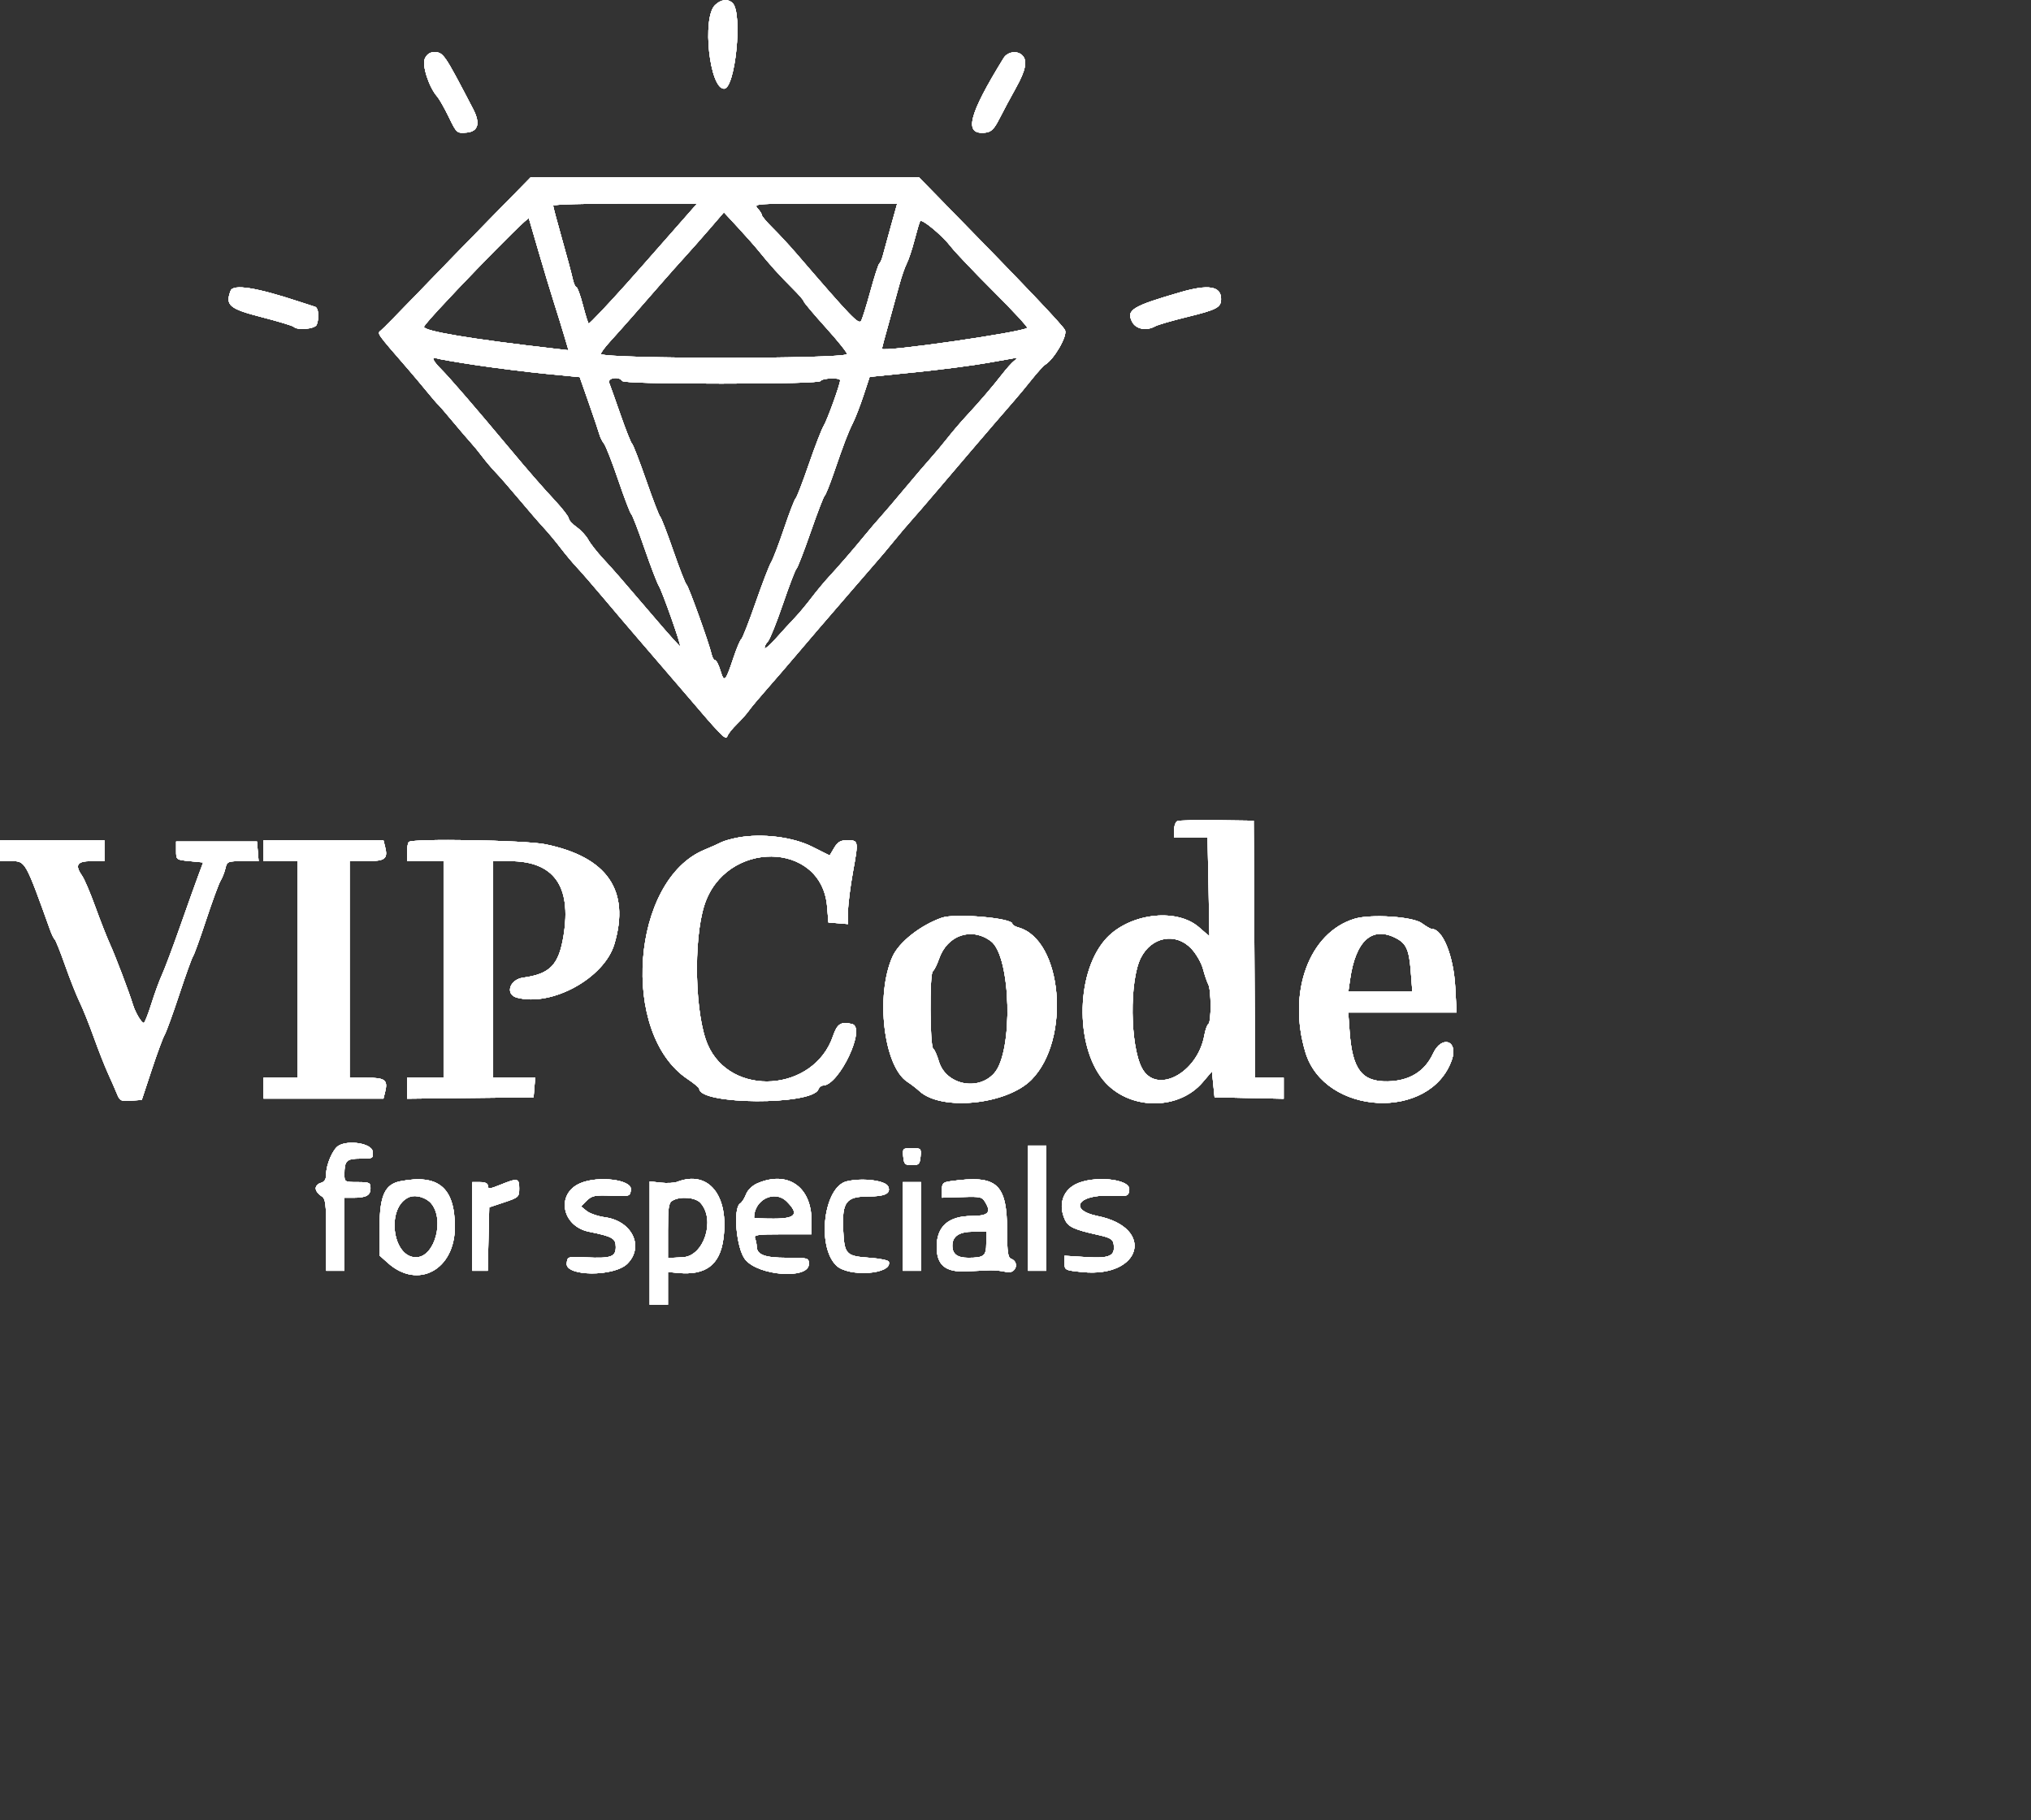 <svg id="svg" version="1.1" width="558" height="500" xmlns="http://www.w3.org/2000/svg" xmlns:xlink="http://www.w3.org/1999/xlink" style="display: block;"><rect width="100%" height="100%" fill="#333333" stroke="none"/><g id="svgg"><path id="path0" d="M196.416 1.434 C 192.842 5.008,194.960 24.373,198.926 24.373 C 202.010 24.373,204.093 3.662,201.290 0.860 C 200.013 -0.417,198.034 -0.184,196.416 1.434 M116.729 16.099 C 115.888 17.944,117.860 23.978,120.155 26.585 C 120.705 27.210,122.128 29.729,123.317 32.183 C 125.443 36.571,125.521 36.640,128.151 36.422 C 131.399 36.153,132.034 33.883,129.969 29.922 C 121.961 14.562,121.806 14.337,119.228 14.337 C 118.122 14.337,117.253 14.950,116.729 16.099 M275.740 15.950 C 266.013 31.712,264.693 37.126,270.745 36.432 C 272.362 36.246,273.134 35.463,274.654 32.465 C 275.695 30.411,277.711 26.649,279.134 24.105 C 281.820 19.302,282.331 16.667,280.860 15.197 C 279.471 13.808,276.822 14.197,275.740 15.950 M134.681 60.036 C 128.588 66.246,119.582 75.505,114.669 80.613 C 109.755 85.721,105.260 90.285,104.680 90.756 C 103.572 91.654,103.292 91.252,112.127 101.434 C 113.495 103.011,115.800 105.753,117.249 107.527 C 118.698 109.301,120.087 110.914,120.336 111.111 C 120.585 111.308,122.400 113.405,124.369 115.771 C 126.338 118.136,128.548 120.717,129.280 121.505 C 130.013 122.294,131.465 124.068,132.508 125.448 C 133.551 126.828,135.211 128.784,136.198 129.795 C 137.185 130.807,140.090 134.136,142.652 137.194 C 145.215 140.251,148.268 143.779,149.438 145.033 C 150.607 146.286,152.672 148.763,154.027 150.538 C 155.382 152.312,157.408 154.731,158.530 155.914 C 159.651 157.097,163.013 160.968,166.000 164.516 C 168.987 168.065,172.939 172.711,174.783 174.841 C 178.366 178.979,184.093 185.644,188.087 190.323 C 194.396 197.713,195.375 198.834,197.372 200.957 C 199.002 202.691,199.591 202.974,199.870 202.157 C 200.070 201.570,201.230 200.120,202.447 198.936 C 203.664 197.751,205.143 196.090,205.735 195.243 C 206.326 194.396,208.479 191.814,210.519 189.504 C 212.559 187.194,216.688 182.401,219.695 178.853 C 222.702 175.305,226.570 170.789,228.290 168.817 C 230.011 166.846,233.073 163.297,235.094 160.932 C 237.116 158.566,239.629 155.663,240.680 154.480 C 241.731 153.297,243.901 150.717,245.504 148.746 C 247.106 146.774,249.292 144.194,250.362 143.011 C 251.432 141.828,254.770 137.957,257.779 134.409 C 260.788 130.860,264.745 126.215,266.572 124.086 C 268.398 121.958,271.438 118.409,273.328 116.201 C 275.217 113.993,277.619 111.219,278.665 110.036 C 279.712 108.853,281.853 106.272,283.423 104.301 C 284.993 102.330,286.673 100.476,287.155 100.183 C 289.625 98.678,293.323 92.259,292.614 90.705 C 292.006 89.369,281.315 78.146,257.614 53.960 L 252.504 48.746 199.132 48.746 L 145.760 48.746 134.681 60.036 M186.644 61.470 C 176.433 73.086,174.745 75.000,171.943 78.136 C 167.116 83.538,162.042 88.889,161.746 88.889 C 161.592 88.889,160.881 86.631,160.165 83.871 C 159.449 81.111,158.629 78.853,158.342 78.853 C 158.055 78.853,157.597 77.805,157.324 76.523 C 157.051 75.242,155.735 70.336,154.399 65.621 C 153.064 60.906,151.971 56.793,151.971 56.481 C 151.971 56.169,160.871 55.914,171.749 55.914 L 191.527 55.914 186.644 61.470 M244.748 62.186 C 243.785 65.636,242.790 69.265,242.535 70.251 C 242.281 71.237,241.855 72.204,241.587 72.401 C 241.320 72.599,240.220 76.001,239.142 79.962 C 238.064 83.923,236.913 87.599,236.585 88.131 C 235.892 89.252,233.954 87.237,218.757 69.593 C 216.918 67.456,214.041 64.353,212.366 62.696 C 210.690 61.039,209.319 59.425,209.319 59.110 C 209.319 58.794,208.785 57.946,208.133 57.225 C 206.986 55.958,207.609 55.914,226.723 55.914 L 246.499 55.914 244.748 62.186 M208.593 69.118 C 211.325 72.533,214.369 75.900,217.742 79.238 C 219.418 80.895,220.789 82.474,220.789 82.745 C 220.789 83.016,223.561 86.307,226.949 90.059 C 230.337 93.810,232.925 97.063,232.700 97.288 C 231.344 98.645,166.478 98.616,165.120 97.259 C 164.936 97.075,166.065 95.519,167.629 93.802 C 170.496 90.657,175.835 84.600,181.976 77.529 C 183.807 75.421,186.595 72.287,188.172 70.565 C 189.749 68.844,192.805 65.386,194.963 62.882 L 198.888 58.330 202.839 62.598 C 205.013 64.946,207.602 67.880,208.593 69.118 M147.985 69.176 C 149.361 73.907,151.261 80.197,152.206 83.154 C 153.151 86.111,154.434 90.259,155.057 92.371 L 156.190 96.212 152.109 95.744 C 129.510 93.153,116.487 90.975,116.487 89.789 C 116.487 88.702,145.056 59.158,145.305 59.986 C 145.402 60.309,146.608 64.444,147.985 69.176 M261.315 67.838 C 262.370 69.221,267.591 74.703,272.916 80.019 C 278.241 85.335,282.426 89.856,282.215 90.067 C 281.007 91.274,242.294 96.848,242.294 95.815 C 242.294 95.642,243.098 92.642,244.081 89.148 C 245.064 85.654,246.386 80.860,247.019 78.495 C 247.652 76.129,248.593 73.387,249.109 72.401 C 249.625 71.416,250.590 68.516,251.253 65.956 C 251.916 63.397,252.612 61.055,252.800 60.750 C 253.264 60.000,258.942 64.727,261.315 67.838 M63.365 79.868 C 61.842 83.837,63.006 84.834,71.807 87.097 C 76.408 88.280,80.413 89.489,80.708 89.785 C 81.746 90.829,86.566 90.373,87.020 89.189 C 87.757 87.269,87.502 84.557,86.559 84.276 C 86.066 84.130,84.050 83.476,82.079 82.824 C 70.468 78.985,64.090 77.977,63.365 79.868 M324.373 80.255 C 311.006 84.127,309.315 85.174,311.086 88.484 C 312.139 90.450,315.006 90.967,317.393 89.621 C 318.078 89.235,322.007 88.093,326.125 87.084 C 334.327 85.074,335.484 84.462,335.484 82.134 C 335.484 78.617,332.039 78.034,324.373 80.255 M130.968 100.328 C 136.409 101.140,145.004 102.208,150.069 102.702 L 159.278 103.600 161.787 110.761 C 163.167 114.699,164.472 118.566,164.687 119.355 C 164.901 120.143,165.468 121.272,165.947 121.864 C 166.425 122.455,168.188 126.971,169.864 131.900 C 171.541 136.828,173.145 141.022,173.429 141.219 C 173.714 141.416,175.335 145.609,177.032 150.538 C 178.728 155.466,180.525 160.163,181.025 160.975 C 181.987 162.539,187.168 177.229,186.865 177.532 C 186.766 177.630,184.008 174.580,180.735 170.755 C 169.622 157.765,168.819 156.842,165.731 153.510 C 164.033 151.678,162.183 149.318,161.620 148.264 C 161.056 147.211,159.623 145.657,158.434 144.811 C 157.245 143.964,156.268 142.890,156.263 142.424 C 156.258 141.958,154.564 139.758,152.499 137.535 C 148.722 133.469,145.317 129.558,139.788 122.939 C 130.380 111.675,123.571 103.792,121.180 101.394 C 118.836 99.042,118.356 97.809,120.037 98.454 C 120.609 98.673,125.528 99.517,130.968 100.328 M278.668 99.104 C 278.021 99.597,276.496 101.290,275.279 102.867 C 272.801 106.079,268.978 110.530,265.259 114.532 C 263.894 116.002,261.634 118.656,260.237 120.430 C 258.841 122.204,256.818 124.624,255.743 125.806 C 254.668 126.989,251.499 130.699,248.701 134.050 C 245.904 137.401,242.823 141.013,241.854 142.077 C 240.886 143.140,238.957 145.398,237.569 147.095 C 234.421 150.942,230.409 155.575,227.599 158.610 C 226.416 159.887,224.288 162.456,222.870 164.318 C 221.453 166.181,219.431 168.600,218.377 169.694 C 217.324 170.789,215.023 173.297,213.265 175.269 C 211.507 177.240,210.062 178.473,210.052 178.008 C 210.043 177.544,210.459 176.737,210.976 176.216 C 211.493 175.695,213.348 171.075,215.098 165.950 C 216.848 160.824,218.525 156.448,218.825 156.225 C 219.125 156.002,220.875 151.486,222.714 146.190 C 224.553 140.893,226.280 136.398,226.552 136.201 C 226.824 136.004,227.933 133.262,229.016 130.108 C 231.903 121.697,232.960 118.927,234.355 116.129 C 235.042 114.749,236.352 111.352,237.267 108.579 L 238.928 103.539 251.543 102.255 C 258.481 101.549,267.384 100.393,271.326 99.687 C 275.269 98.980,278.798 98.358,279.169 98.305 C 279.540 98.252,279.315 98.611,278.668 99.104 M170.968 104.659 C 171.250 105.117,181.116 105.376,198.208 105.376 C 215.299 105.376,225.165 105.117,225.448 104.659 C 225.958 103.834,230.827 103.671,230.819 104.480 C 230.809 105.615,227.252 115.449,226.289 117.004 C 225.733 117.903,223.890 122.670,222.193 127.599 C 220.496 132.527,218.877 136.720,218.595 136.918 C 218.313 137.115,216.885 140.824,215.421 145.161 C 213.957 149.498,212.350 153.697,211.849 154.492 C 211.349 155.287,209.429 160.278,207.583 165.584 C 205.738 170.889,203.969 175.400,203.654 175.608 C 203.338 175.816,202.382 178.082,201.529 180.645 C 199.320 187.281,198.958 187.646,197.942 184.255 C 197.465 182.664,196.803 181.362,196.471 181.362 C 196.138 181.362,195.703 180.636,195.504 179.749 C 194.830 176.743,189.153 160.959,188.612 160.586 C 188.316 160.382,186.677 156.183,184.969 151.254 C 183.260 146.326,181.641 142.133,181.370 141.935 C 181.099 141.738,179.368 137.238,177.524 131.935 C 175.681 126.632,173.935 122.116,173.645 121.899 C 173.355 121.683,171.939 118.118,170.498 113.978 C 169.057 109.839,167.651 105.887,167.375 105.197 C 166.812 103.793,170.126 103.297,170.968 104.659 M323.477 225.555 C 322.984 225.759,322.581 226.867,322.581 228.017 L 322.581 230.108 327.172 230.108 L 331.763 230.108 332.037 243.548 C 332.187 250.941,332.296 257.046,332.277 257.116 C 332.259 257.185,331.013 256.147,329.509 254.808 C 323.153 249.153,309.694 250.961,303.482 258.304 C 295.280 268.001,295.467 288.664,303.837 297.536 C 310.910 305.032,323.919 304.928,330.410 297.324 L 332.975 294.319 333.333 297.876 L 333.692 301.434 343.190 301.634 L 352.688 301.834 352.688 298.946 L 352.688 296.057 348.752 296.057 L 344.816 296.057 344.630 260.753 L 344.444 225.448 334.409 225.316 C 328.889 225.243,323.970 225.350,323.477 225.555 M202.799 230.075 C 200.987 230.404,198.890 230.997,198.139 231.392 C 197.389 231.788,195.325 232.709,193.554 233.439 C 173.386 241.757,170.265 283.953,188.897 296.416 C 190.665 297.599,192.112 298.799,192.113 299.083 C 192.127 303.528,223.140 303.689,224.842 299.253 C 225.062 298.678,225.629 298.208,226.101 298.208 C 230.519 298.208,238.056 282.303,234.107 281.312 C 231.095 280.556,230.001 281.237,228.878 284.564 C 223.663 300.024,200.707 301.588,194.413 286.912 C 190.933 278.800,190.442 258.401,193.494 248.746 C 199.217 230.636,225.748 230.866,227.240 249.039 L 227.599 253.405 230.287 253.628 L 232.975 253.850 232.987 250.402 C 232.993 248.505,233.611 243.572,234.360 239.440 C 235.903 230.925,235.884 230.824,232.729 230.824 C 230.935 230.824,230.140 231.293,229.182 232.915 L 227.947 235.006 223.113 232.586 C 217.783 229.917,209.376 228.878,202.799 230.075 M0.000 233.692 L 0.000 236.559 3.144 236.559 C 6.991 236.559,6.968 236.518,13.800 255.556 C 14.224 256.738,14.782 257.867,15.039 258.065 C 15.295 258.262,16.586 261.487,17.906 265.233 C 19.227 268.978,21.017 273.495,21.885 275.269 C 22.753 277.043,24.502 281.398,25.772 284.946 C 27.041 288.495,28.820 293.011,29.724 294.982 C 30.627 296.953,31.730 299.472,32.174 300.579 C 32.902 302.393,33.275 302.569,35.965 302.371 L 38.949 302.151 41.674 293.907 C 43.173 289.373,44.772 285.040,45.227 284.277 C 45.682 283.515,47.498 278.515,49.264 273.166 C 51.029 267.817,52.721 263.118,53.023 262.724 C 53.324 262.330,54.955 257.814,56.646 252.688 C 58.337 247.563,60.116 242.724,60.599 241.935 C 61.083 241.147,61.684 239.615,61.936 238.530 C 62.372 236.648,62.588 236.559,66.724 236.559 L 71.054 236.559 70.832 233.871 L 70.609 231.183 59.498 231.183 L 48.387 231.183 48.387 233.692 C 48.387 236.191,48.402 236.202,52.106 236.559 L 55.825 236.918 54.486 240.502 C 53.749 242.473,51.504 248.763,49.495 254.480 C 47.487 260.197,45.249 266.165,44.522 267.742 C 43.794 269.319,42.467 272.948,41.572 275.806 C 40.676 278.665,39.744 281.004,39.499 281.004 C 38.869 281.004,37.204 278.212,36.536 276.035 C 35.447 272.489,31.731 262.693,30.216 259.373 C 29.375 257.530,27.564 252.920,26.192 249.129 C 24.820 245.338,23.204 241.533,22.601 240.672 C 20.474 237.635,21.125 236.559,25.090 236.559 L 28.674 236.559 28.674 233.692 L 28.674 230.824 14.337 230.824 L 0.000 230.824 0.000 233.692 M72.401 233.692 L 72.401 236.559 77.061 236.559 L 81.720 236.559 81.720 266.308 L 81.720 296.057 77.061 296.057 L 72.401 296.057 72.401 298.925 L 72.401 301.792 88.875 301.792 L 105.349 301.792 105.798 300.002 C 106.632 296.682,105.830 296.057,100.739 296.057 L 96.057 296.057 96.057 266.308 L 96.057 236.559 100.739 236.559 C 105.830 236.559,106.632 235.934,105.798 232.615 L 105.349 230.824 88.875 230.824 L 72.401 230.824 72.401 233.692 M112.306 231.302 C 112.043 231.565,111.828 232.855,111.828 234.170 L 111.828 236.559 116.846 236.559 L 121.864 236.559 121.864 266.308 L 121.864 296.057 116.846 296.057 L 111.828 296.057 111.828 298.937 L 111.828 301.818 129.211 301.626 L 146.595 301.434 146.817 298.746 L 147.040 296.057 141.262 296.057 L 135.484 296.057 135.484 266.308 L 135.484 236.559 140.036 236.559 C 152.132 236.559,157.053 243.359,154.837 257.012 C 153.530 265.068,151.141 267.554,143.730 268.570 C 139.958 269.087,138.708 273.199,142.057 274.075 C 151.674 276.589,166.025 268.678,168.800 259.331 C 173.177 244.595,166.809 235.401,149.821 231.925 C 144.295 230.795,113.328 230.281,112.306 231.302 M258.781 252.101 C 252.874 254.164,246.954 258.839,245.185 262.838 C 240.479 273.476,242.802 292.937,249.284 297.184 C 250.347 297.881,251.826 299.018,252.569 299.711 C 258.570 305.302,276.573 303.494,283.378 296.616 C 294.302 285.577,291.919 258.100,279.749 254.767 C 278.862 254.524,278.136 254.076,278.136 253.771 C 278.136 252.181,262.433 250.827,258.781 252.101 M372.143 252.396 C 359.672 256.188,353.652 272.567,358.655 289.092 C 363.935 306.529,393.038 308.003,398.887 291.129 C 400.730 285.810,396.094 284.284,393.716 289.427 C 391.437 294.356,387.200 296.950,381.251 297.059 C 374.143 297.188,371.537 293.768,370.792 283.333 L 370.421 278.136 385.306 278.136 L 400.192 278.136 399.819 271.147 C 399.364 262.623,396.373 255.197,393.394 255.197 C 393.053 255.197,391.807 254.482,390.625 253.608 C 388.165 251.790,376.627 251.033,372.143 252.396 M272.243 258.555 C 277.793 262.698,278.445 288.896,273.146 294.826 C 268.640 299.869,259.813 297.961,257.937 291.539 C 257.454 289.884,256.758 288.323,256.389 288.070 C 255.465 287.434,255.359 267.470,256.276 266.820 C 256.673 266.538,257.438 265.018,257.977 263.441 C 260.223 256.874,266.919 254.580,272.243 258.555 M383.527 257.714 C 386.403 259.201,387.152 260.917,387.619 267.090 L 388.021 272.401 379.234 272.401 L 370.447 272.401 370.935 268.996 C 372.457 258.388,376.985 254.330,383.527 257.714 M327.315 260.604 C 328.632 262.000,330.071 264.500,330.513 266.159 C 330.955 267.818,331.609 269.736,331.967 270.420 C 332.796 272.010,332.818 280.794,331.994 281.304 C 331.651 281.515,331.153 282.905,330.887 284.393 C 329.003 294.908,317.580 300.848,313.694 293.334 C 310.462 287.083,310.286 269.463,313.394 263.201 C 316.327 257.292,323.015 256.044,327.315 260.604 M93.004 314.739 C 91.449 315.666,89.606 319.922,89.606 322.585 C 89.606 323.961,89.169 324.678,88.172 324.939 C 87.384 325.145,86.738 325.825,86.738 326.450 C 86.738 327.075,87.384 327.989,88.172 328.482 C 89.493 329.307,89.606 330.153,89.606 339.241 L 89.606 349.104 92.115 349.104 L 94.624 349.104 94.624 339.068 L 94.624 329.032 97.074 329.032 C 100.617 329.032,101.792 328.388,101.792 326.447 C 101.792 324.866,101.510 324.731,98.208 324.731 C 94.726 324.731,94.624 324.672,94.624 322.639 C 94.624 318.843,95.196 318.280,99.049 318.280 C 102.504 318.280,102.598 318.224,102.377 316.308 C 102.127 314.130,95.802 313.072,93.004 314.739 M282.437 331.900 L 282.437 349.104 284.946 349.104 L 287.455 349.104 287.455 331.900 L 287.455 314.695 284.946 314.695 L 282.437 314.695 282.437 331.900 M248.162 317.742 C 248.361 319.803,248.635 320.072,250.538 320.072 C 252.440 320.072,252.714 319.803,252.913 317.742 C 253.129 315.500,253.039 315.412,250.538 315.412 C 248.036 315.412,247.946 315.500,248.162 317.742 M109.955 324.507 C 105.736 325.337,104.301 328.512,104.301 337.023 L 104.301 344.920 106.585 346.961 C 114.847 354.343,125.021 348.801,124.973 336.944 C 124.930 326.204,120.401 322.453,109.955 324.507 M137.455 325.475 C 134.589 326.639,134.050 326.689,134.050 325.794 C 134.050 325.091,133.323 324.731,131.900 324.731 L 129.749 324.731 129.749 336.918 L 129.749 349.104 131.878 349.104 L 134.006 349.104 134.207 340.381 L 134.409 331.658 138.530 330.286 C 142.476 328.971,142.652 328.808,142.652 326.464 C 142.652 323.628,142.210 323.544,137.455 325.475 M159.375 325.059 C 152.686 327.969,154.325 336.847,161.833 338.368 C 168.304 339.679,169.176 340.180,169.176 342.589 C 169.176 345.270,167.820 345.740,161.043 345.411 C 155.966 345.164,155.912 345.180,155.696 347.045 C 155.274 350.681,168.746 350.772,172.360 347.158 C 177.047 342.470,173.664 335.420,166.235 334.399 C 164.299 334.132,162.020 333.352,161.171 332.664 L 159.626 331.413 161.207 329.833 C 162.593 328.447,163.423 328.278,167.953 328.463 C 173.048 328.671,173.121 328.648,173.335 326.805 C 173.654 324.059,164.350 322.895,159.375 325.059 M186.024 324.674 C 185.237 324.981,183.221 325.077,181.544 324.888 L 178.495 324.545 178.495 341.484 L 178.495 358.423 181.004 358.423 L 183.513 358.423 183.513 353.924 L 183.513 349.424 186.249 349.685 C 193.833 350.409,197.740 347.516,198.726 340.448 C 200.402 328.435,194.659 321.303,186.024 324.674 M208.059 325.085 C 206.700 325.676,205.408 326.932,204.968 328.089 C 204.552 329.183,203.828 330.315,203.360 330.604 C 201.313 331.870,202.306 342.984,204.734 345.991 C 208.380 350.504,222.222 351.504,222.222 347.255 C 222.222 345.556,222.094 345.520,216.180 345.520 C 210.039 345.520,207.885 344.684,207.885 342.301 C 207.885 341.770,207.690 340.826,207.450 340.202 C 207.070 339.210,208.011 339.068,214.977 339.068 L 222.939 339.068 222.939 335.213 C 222.939 325.974,216.344 321.485,208.059 325.085 M232.616 324.527 C 226.355 326.042,224.322 342.211,229.715 347.604 C 233.048 350.937,245.287 350.084,244.197 346.595 C 244.074 346.201,241.675 345.717,238.866 345.520 C 232.415 345.067,231.965 344.583,231.656 337.766 C 231.311 330.177,232.461 328.674,238.610 328.674 C 243.146 328.674,244.780 327.874,244.064 326.007 C 243.407 324.295,236.999 323.467,232.616 324.527 M261.111 324.491 C 259.089 324.778,258.781 325.099,258.781 326.918 L 258.781 329.014 264.291 328.844 C 269.643 328.679,269.834 328.731,270.922 330.663 C 272.331 333.164,271.321 334.023,266.953 334.039 C 260.566 334.063,257.348 336.913,257.348 342.544 C 257.348 347.498,259.750 349.512,265.352 349.251 C 267.849 349.135,270.860 349.001,272.043 348.953 C 273.226 348.906,275.242 349.122,276.523 349.434 C 279.067 350.052,280.213 346.713,277.778 345.779 C 276.925 345.452,276.702 343.934,276.699 338.454 C 276.691 325.071,274.002 322.662,261.111 324.491 M295.381 325.389 C 291.885 327.251,290.765 331.091,292.566 335.043 C 293.466 337.017,295.099 337.781,301.434 339.188 C 305.035 339.988,305.773 340.412,305.969 341.796 C 306.428 345.030,304.914 345.738,298.403 345.331 L 292.473 344.962 292.473 346.960 C 292.473 348.904,292.607 348.972,297.369 349.450 C 313.666 351.087,317.435 337.264,301.567 334.056 C 293.470 332.418,296.078 328.112,304.950 328.469 C 309.960 328.671,310.039 328.646,310.253 326.802 C 310.601 323.804,300.212 322.816,295.381 325.389 M248.029 336.918 L 248.029 349.104 250.538 349.104 L 253.047 349.104 253.047 336.918 L 253.047 324.731 250.538 324.731 L 248.029 324.731 248.029 336.918 M118.459 330.576 C 122.183 334.977,119.532 345.054,114.565 345.377 C 107.686 345.824,105.920 331.337,112.545 328.809 C 114.292 328.142,117.112 328.985,118.459 330.576 M216.162 330.075 C 219.613 333.526,218.657 334.767,212.545 334.767 C 209.588 334.767,207.168 334.654,207.168 334.516 C 207.168 329.542,212.832 326.746,216.162 330.075 M192.452 330.442 C 196.642 335.073,193.412 345.074,187.628 345.376 L 183.513 345.591 183.513 338.064 C 183.513 331.652,183.698 330.429,184.767 329.807 C 186.917 328.554,191.053 328.897,192.452 330.442 M270.968 341.500 C 270.968 345.017,270.351 345.520,266.035 345.520 C 262.992 345.520,261.649 344.503,261.649 342.202 C 261.649 339.600,263.526 338.351,267.435 338.351 L 270.968 338.351 270.968 341.500 " stroke="none" fill="#ffffff" fill-rule="evenodd"></path><path id="path1" d="M196.416 1.434 C 192.842 5.008,194.960 24.373,198.926 24.373 C 202.010 24.373,204.093 3.662,201.290 0.860 C 200.013 -0.417,198.034 -0.184,196.416 1.434 M116.729 16.099 C 115.888 17.944,117.860 23.978,120.155 26.585 C 120.705 27.210,122.128 29.729,123.317 32.183 C 125.443 36.571,125.521 36.640,128.151 36.422 C 131.399 36.153,132.034 33.883,129.969 29.922 C 121.961 14.562,121.806 14.337,119.228 14.337 C 118.122 14.337,117.253 14.950,116.729 16.099 M275.740 15.950 C 266.013 31.712,264.693 37.126,270.745 36.432 C 272.362 36.246,273.134 35.463,274.654 32.465 C 275.695 30.411,277.711 26.649,279.134 24.105 C 281.820 19.302,282.331 16.667,280.860 15.197 C 279.471 13.808,276.822 14.197,275.740 15.950 M134.681 60.036 C 128.588 66.246,119.582 75.505,114.669 80.613 C 109.755 85.721,105.260 90.285,104.680 90.756 C 103.572 91.654,103.292 91.252,112.127 101.434 C 113.495 103.011,115.800 105.753,117.249 107.527 C 118.698 109.301,120.087 110.914,120.336 111.111 C 120.585 111.308,122.400 113.405,124.369 115.771 C 126.338 118.136,128.548 120.717,129.280 121.505 C 130.013 122.294,131.465 124.068,132.508 125.448 C 133.551 126.828,135.211 128.784,136.198 129.795 C 137.185 130.807,140.090 134.136,142.652 137.194 C 145.215 140.251,148.268 143.779,149.438 145.033 C 150.607 146.286,152.672 148.763,154.027 150.538 C 155.382 152.312,157.408 154.731,158.530 155.914 C 159.651 157.097,163.013 160.968,166.000 164.516 C 168.987 168.065,172.939 172.711,174.783 174.841 C 178.366 178.979,184.093 185.644,188.087 190.323 C 194.396 197.713,195.375 198.834,197.372 200.957 C 199.002 202.691,199.591 202.974,199.870 202.157 C 200.070 201.570,201.230 200.120,202.447 198.936 C 203.664 197.751,205.143 196.090,205.735 195.243 C 206.326 194.396,208.479 191.814,210.519 189.504 C 212.559 187.194,216.688 182.401,219.695 178.853 C 222.702 175.305,226.570 170.789,228.290 168.817 C 230.011 166.846,233.073 163.297,235.094 160.932 C 237.116 158.566,239.629 155.663,240.680 154.480 C 241.731 153.297,243.901 150.717,245.504 148.746 C 247.106 146.774,249.292 144.194,250.362 143.011 C 251.432 141.828,254.770 137.957,257.779 134.409 C 260.788 130.860,264.745 126.215,266.572 124.086 C 268.398 121.958,271.438 118.409,273.328 116.201 C 275.217 113.993,277.619 111.219,278.665 110.036 C 279.712 108.853,281.853 106.272,283.423 104.301 C 284.993 102.330,286.673 100.476,287.155 100.183 C 289.625 98.678,293.323 92.259,292.614 90.705 C 292.006 89.369,281.315 78.146,257.614 53.960 L 252.504 48.746 199.132 48.746 L 145.760 48.746 134.681 60.036 M186.644 61.470 C 176.433 73.086,174.745 75.000,171.943 78.136 C 167.116 83.538,162.042 88.889,161.746 88.889 C 161.592 88.889,160.881 86.631,160.165 83.871 C 159.449 81.111,158.629 78.853,158.342 78.853 C 158.055 78.853,157.597 77.805,157.324 76.523 C 157.051 75.242,155.735 70.336,154.399 65.621 C 153.064 60.906,151.971 56.793,151.971 56.481 C 151.971 56.169,160.871 55.914,171.749 55.914 L 191.527 55.914 186.644 61.470 M244.748 62.186 C 243.785 65.636,242.790 69.265,242.535 70.251 C 242.281 71.237,241.855 72.204,241.587 72.401 C 241.320 72.599,240.220 76.001,239.142 79.962 C 238.064 83.923,236.913 87.599,236.585 88.131 C 235.892 89.252,233.954 87.237,218.757 69.593 C 216.918 67.456,214.041 64.353,212.366 62.696 C 210.690 61.039,209.319 59.425,209.319 59.110 C 209.319 58.794,208.785 57.946,208.133 57.225 C 206.986 55.958,207.609 55.914,226.723 55.914 L 246.499 55.914 244.748 62.186 M208.593 69.118 C 211.325 72.533,214.369 75.900,217.742 79.238 C 219.418 80.895,220.789 82.474,220.789 82.745 C 220.789 83.016,223.561 86.307,226.949 90.059 C 230.337 93.810,232.925 97.063,232.700 97.288 C 231.344 98.645,166.478 98.616,165.120 97.259 C 164.936 97.075,166.065 95.519,167.629 93.802 C 170.496 90.657,175.835 84.600,181.976 77.529 C 183.807 75.421,186.595 72.287,188.172 70.565 C 189.749 68.844,192.805 65.386,194.963 62.882 L 198.888 58.330 202.839 62.598 C 205.013 64.946,207.602 67.880,208.593 69.118 M147.985 69.176 C 149.361 73.907,151.261 80.197,152.206 83.154 C 153.151 86.111,154.434 90.259,155.057 92.371 L 156.190 96.212 152.109 95.744 C 129.510 93.153,116.487 90.975,116.487 89.789 C 116.487 88.702,145.056 59.158,145.305 59.986 C 145.402 60.309,146.608 64.444,147.985 69.176 M261.315 67.838 C 262.370 69.221,267.591 74.703,272.916 80.019 C 278.241 85.335,282.426 89.856,282.215 90.067 C 281.007 91.274,242.294 96.848,242.294 95.815 C 242.294 95.642,243.098 92.642,244.081 89.148 C 245.064 85.654,246.386 80.860,247.019 78.495 C 247.652 76.129,248.593 73.387,249.109 72.401 C 249.625 71.416,250.590 68.516,251.253 65.956 C 251.916 63.397,252.612 61.055,252.800 60.750 C 253.264 60.000,258.942 64.727,261.315 67.838 M63.365 79.868 C 61.842 83.837,63.006 84.834,71.807 87.097 C 76.408 88.280,80.413 89.489,80.708 89.785 C 81.746 90.829,86.566 90.373,87.020 89.189 C 87.757 87.269,87.502 84.557,86.559 84.276 C 86.066 84.130,84.050 83.476,82.079 82.824 C 70.468 78.985,64.090 77.977,63.365 79.868 M324.373 80.255 C 311.006 84.127,309.315 85.174,311.086 88.484 C 312.139 90.450,315.006 90.967,317.393 89.621 C 318.078 89.235,322.007 88.093,326.125 87.084 C 334.327 85.074,335.484 84.462,335.484 82.134 C 335.484 78.617,332.039 78.034,324.373 80.255 M130.968 100.328 C 136.409 101.140,145.004 102.208,150.069 102.702 L 159.278 103.600 161.787 110.761 C 163.167 114.699,164.472 118.566,164.687 119.355 C 164.901 120.143,165.468 121.272,165.947 121.864 C 166.425 122.455,168.188 126.971,169.864 131.900 C 171.541 136.828,173.145 141.022,173.429 141.219 C 173.714 141.416,175.335 145.609,177.032 150.538 C 178.728 155.466,180.525 160.163,181.025 160.975 C 181.987 162.539,187.168 177.229,186.865 177.532 C 186.766 177.630,184.008 174.580,180.735 170.755 C 169.622 157.765,168.819 156.842,165.731 153.510 C 164.033 151.678,162.183 149.318,161.620 148.264 C 161.056 147.211,159.623 145.657,158.434 144.811 C 157.245 143.964,156.268 142.890,156.263 142.424 C 156.258 141.958,154.564 139.758,152.499 137.535 C 148.722 133.469,145.317 129.558,139.788 122.939 C 130.380 111.675,123.571 103.792,121.180 101.394 C 118.836 99.042,118.356 97.809,120.037 98.454 C 120.609 98.673,125.528 99.517,130.968 100.328 M278.668 99.104 C 278.021 99.597,276.496 101.290,275.279 102.867 C 272.801 106.079,268.978 110.530,265.259 114.532 C 263.894 116.002,261.634 118.656,260.237 120.430 C 258.841 122.204,256.818 124.624,255.743 125.806 C 254.668 126.989,251.499 130.699,248.701 134.050 C 245.904 137.401,242.823 141.013,241.854 142.077 C 240.886 143.140,238.957 145.398,237.569 147.095 C 234.421 150.942,230.409 155.575,227.599 158.610 C 226.416 159.887,224.288 162.456,222.870 164.318 C 221.453 166.181,219.431 168.600,218.377 169.694 C 217.324 170.789,215.023 173.297,213.265 175.269 C 211.507 177.240,210.062 178.473,210.052 178.008 C 210.043 177.544,210.459 176.737,210.976 176.216 C 211.493 175.695,213.348 171.075,215.098 165.950 C 216.848 160.824,218.525 156.448,218.825 156.225 C 219.125 156.002,220.875 151.486,222.714 146.190 C 224.553 140.893,226.280 136.398,226.552 136.201 C 226.824 136.004,227.933 133.262,229.016 130.108 C 231.903 121.697,232.960 118.927,234.355 116.129 C 235.042 114.749,236.352 111.352,237.267 108.579 L 238.928 103.539 251.543 102.255 C 258.481 101.549,267.384 100.393,271.326 99.687 C 275.269 98.980,278.798 98.358,279.169 98.305 C 279.540 98.252,279.315 98.611,278.668 99.104 M170.968 104.659 C 171.250 105.117,181.116 105.376,198.208 105.376 C 215.299 105.376,225.165 105.117,225.448 104.659 C 225.958 103.834,230.827 103.671,230.819 104.480 C 230.809 105.615,227.252 115.449,226.289 117.004 C 225.733 117.903,223.890 122.670,222.193 127.599 C 220.496 132.527,218.877 136.720,218.595 136.918 C 218.313 137.115,216.885 140.824,215.421 145.161 C 213.957 149.498,212.350 153.697,211.849 154.492 C 211.349 155.287,209.429 160.278,207.583 165.584 C 205.738 170.889,203.969 175.400,203.654 175.608 C 203.338 175.816,202.382 178.082,201.529 180.645 C 199.320 187.281,198.958 187.646,197.942 184.255 C 197.465 182.664,196.803 181.362,196.471 181.362 C 196.138 181.362,195.703 180.636,195.504 179.749 C 194.830 176.743,189.153 160.959,188.612 160.586 C 188.316 160.382,186.677 156.183,184.969 151.254 C 183.260 146.326,181.641 142.133,181.370 141.935 C 181.099 141.738,179.368 137.238,177.524 131.935 C 175.681 126.632,173.935 122.116,173.645 121.899 C 173.355 121.683,171.939 118.118,170.498 113.978 C 169.057 109.839,167.651 105.887,167.375 105.197 C 166.812 103.793,170.126 103.297,170.968 104.659 M323.477 225.555 C 322.984 225.759,322.581 226.867,322.581 228.017 L 322.581 230.108 327.172 230.108 L 331.763 230.108 332.037 243.548 C 332.187 250.941,332.296 257.046,332.277 257.116 C 332.259 257.185,331.013 256.147,329.509 254.808 C 323.153 249.153,309.694 250.961,303.482 258.304 C 295.280 268.001,295.467 288.664,303.837 297.536 C 310.910 305.032,323.919 304.928,330.410 297.324 L 332.975 294.319 333.333 297.876 L 333.692 301.434 343.190 301.634 L 352.688 301.834 352.688 298.946 L 352.688 296.057 348.752 296.057 L 344.816 296.057 344.630 260.753 L 344.444 225.448 334.409 225.316 C 328.889 225.243,323.970 225.350,323.477 225.555 M202.799 230.075 C 200.987 230.404,198.890 230.997,198.139 231.392 C 197.389 231.788,195.325 232.709,193.554 233.439 C 173.386 241.757,170.265 283.953,188.897 296.416 C 190.665 297.599,192.112 298.799,192.113 299.083 C 192.127 303.528,223.140 303.689,224.842 299.253 C 225.062 298.678,225.629 298.208,226.101 298.208 C 230.519 298.208,238.056 282.303,234.107 281.312 C 231.095 280.556,230.001 281.237,228.878 284.564 C 223.663 300.024,200.707 301.588,194.413 286.912 C 190.933 278.800,190.442 258.401,193.494 248.746 C 199.217 230.636,225.748 230.866,227.240 249.039 L 227.599 253.405 230.287 253.628 L 232.975 253.850 232.987 250.402 C 232.993 248.505,233.611 243.572,234.360 239.440 C 235.903 230.925,235.884 230.824,232.729 230.824 C 230.935 230.824,230.140 231.293,229.182 232.915 L 227.947 235.006 223.113 232.586 C 217.783 229.917,209.376 228.878,202.799 230.075 M0.000 233.692 L 0.000 236.559 3.144 236.559 C 6.991 236.559,6.968 236.518,13.800 255.556 C 14.224 256.738,14.782 257.867,15.039 258.065 C 15.295 258.262,16.586 261.487,17.906 265.233 C 19.227 268.978,21.017 273.495,21.885 275.269 C 22.753 277.043,24.502 281.398,25.772 284.946 C 27.041 288.495,28.820 293.011,29.724 294.982 C 30.627 296.953,31.730 299.472,32.174 300.579 C 32.902 302.393,33.275 302.569,35.965 302.371 L 38.949 302.151 41.674 293.907 C 43.173 289.373,44.772 285.040,45.227 284.277 C 45.682 283.515,47.498 278.515,49.264 273.166 C 51.029 267.817,52.721 263.118,53.023 262.724 C 53.324 262.330,54.955 257.814,56.646 252.688 C 58.337 247.563,60.116 242.724,60.599 241.935 C 61.083 241.147,61.684 239.615,61.936 238.530 C 62.372 236.648,62.588 236.559,66.724 236.559 L 71.054 236.559 70.832 233.871 L 70.609 231.183 59.498 231.183 L 48.387 231.183 48.387 233.692 C 48.387 236.191,48.402 236.202,52.106 236.559 L 55.825 236.918 54.486 240.502 C 53.749 242.473,51.504 248.763,49.495 254.480 C 47.487 260.197,45.249 266.165,44.522 267.742 C 43.794 269.319,42.467 272.948,41.572 275.806 C 40.676 278.665,39.744 281.004,39.499 281.004 C 38.869 281.004,37.204 278.212,36.536 276.035 C 35.447 272.489,31.731 262.693,30.216 259.373 C 29.375 257.530,27.564 252.920,26.192 249.129 C 24.820 245.338,23.204 241.533,22.601 240.672 C 20.474 237.635,21.125 236.559,25.090 236.559 L 28.674 236.559 28.674 233.692 L 28.674 230.824 14.337 230.824 L 0.000 230.824 0.000 233.692 M72.401 233.692 L 72.401 236.559 77.061 236.559 L 81.720 236.559 81.720 266.308 L 81.720 296.057 77.061 296.057 L 72.401 296.057 72.401 298.925 L 72.401 301.792 88.875 301.792 L 105.349 301.792 105.798 300.002 C 106.632 296.682,105.830 296.057,100.739 296.057 L 96.057 296.057 96.057 266.308 L 96.057 236.559 100.739 236.559 C 105.830 236.559,106.632 235.934,105.798 232.615 L 105.349 230.824 88.875 230.824 L 72.401 230.824 72.401 233.692 M112.306 231.302 C 112.043 231.565,111.828 232.855,111.828 234.170 L 111.828 236.559 116.846 236.559 L 121.864 236.559 121.864 266.308 L 121.864 296.057 116.846 296.057 L 111.828 296.057 111.828 298.937 L 111.828 301.818 129.211 301.626 L 146.595 301.434 146.817 298.746 L 147.040 296.057 141.262 296.057 L 135.484 296.057 135.484 266.308 L 135.484 236.559 140.036 236.559 C 152.132 236.559,157.053 243.359,154.837 257.012 C 153.530 265.068,151.141 267.554,143.730 268.570 C 139.958 269.087,138.708 273.199,142.057 274.075 C 151.674 276.589,166.025 268.678,168.800 259.331 C 173.177 244.595,166.809 235.401,149.821 231.925 C 144.295 230.795,113.328 230.281,112.306 231.302 M258.781 252.101 C 252.874 254.164,246.954 258.839,245.185 262.838 C 240.479 273.476,242.802 292.937,249.284 297.184 C 250.347 297.881,251.826 299.018,252.569 299.711 C 258.570 305.302,276.573 303.494,283.378 296.616 C 294.302 285.577,291.919 258.100,279.749 254.767 C 278.862 254.524,278.136 254.076,278.136 253.771 C 278.136 252.181,262.433 250.827,258.781 252.101 M372.143 252.396 C 359.672 256.188,353.652 272.567,358.655 289.092 C 363.935 306.529,393.038 308.003,398.887 291.129 C 400.730 285.810,396.094 284.284,393.716 289.427 C 391.437 294.356,387.200 296.950,381.251 297.059 C 374.143 297.188,371.537 293.768,370.792 283.333 L 370.421 278.136 385.306 278.136 L 400.192 278.136 399.819 271.147 C 399.364 262.623,396.373 255.197,393.394 255.197 C 393.053 255.197,391.807 254.482,390.625 253.608 C 388.165 251.790,376.627 251.033,372.143 252.396 M272.243 258.555 C 277.793 262.698,278.445 288.896,273.146 294.826 C 268.640 299.869,259.813 297.961,257.937 291.539 C 257.454 289.884,256.758 288.323,256.389 288.070 C 255.465 287.434,255.359 267.470,256.276 266.820 C 256.673 266.538,257.438 265.018,257.977 263.441 C 260.223 256.874,266.919 254.580,272.243 258.555 M383.527 257.714 C 386.403 259.201,387.152 260.917,387.619 267.090 L 388.021 272.401 379.234 272.401 L 370.447 272.401 370.935 268.996 C 372.457 258.388,376.985 254.330,383.527 257.714 M327.315 260.604 C 328.632 262.000,330.071 264.500,330.513 266.159 C 330.955 267.818,331.609 269.736,331.967 270.420 C 332.796 272.010,332.818 280.794,331.994 281.304 C 331.651 281.515,331.153 282.905,330.887 284.393 C 329.003 294.908,317.580 300.848,313.694 293.334 C 310.462 287.083,310.286 269.463,313.394 263.201 C 316.327 257.292,323.015 256.044,327.315 260.604 M93.004 314.739 C 91.449 315.666,89.606 319.922,89.606 322.585 C 89.606 323.961,89.169 324.678,88.172 324.939 C 87.384 325.145,86.738 325.825,86.738 326.450 C 86.738 327.075,87.384 327.989,88.172 328.482 C 89.493 329.307,89.606 330.153,89.606 339.241 L 89.606 349.104 92.115 349.104 L 94.624 349.104 94.624 339.068 L 94.624 329.032 97.074 329.032 C 100.617 329.032,101.792 328.388,101.792 326.447 C 101.792 324.866,101.510 324.731,98.208 324.731 C 94.726 324.731,94.624 324.672,94.624 322.639 C 94.624 318.843,95.196 318.280,99.049 318.280 C 102.504 318.280,102.598 318.224,102.377 316.308 C 102.127 314.130,95.802 313.072,93.004 314.739 M282.437 331.900 L 282.437 349.104 284.946 349.104 L 287.455 349.104 287.455 331.900 L 287.455 314.695 284.946 314.695 L 282.437 314.695 282.437 331.900 M248.162 317.742 C 248.361 319.803,248.635 320.072,250.538 320.072 C 252.440 320.072,252.714 319.803,252.913 317.742 C 253.129 315.500,253.039 315.412,250.538 315.412 C 248.036 315.412,247.946 315.500,248.162 317.742 M109.955 324.507 C 105.736 325.337,104.301 328.512,104.301 337.023 L 104.301 344.920 106.585 346.961 C 114.847 354.343,125.021 348.801,124.973 336.944 C 124.930 326.204,120.401 322.453,109.955 324.507 M137.455 325.475 C 134.589 326.639,134.050 326.689,134.050 325.794 C 134.050 325.091,133.323 324.731,131.900 324.731 L 129.749 324.731 129.749 336.918 L 129.749 349.104 131.878 349.104 L 134.006 349.104 134.207 340.381 L 134.409 331.658 138.530 330.286 C 142.476 328.971,142.652 328.808,142.652 326.464 C 142.652 323.628,142.210 323.544,137.455 325.475 M159.375 325.059 C 152.686 327.969,154.325 336.847,161.833 338.368 C 168.304 339.679,169.176 340.180,169.176 342.589 C 169.176 345.270,167.820 345.740,161.043 345.411 C 155.966 345.164,155.912 345.180,155.696 347.045 C 155.274 350.681,168.746 350.772,172.360 347.158 C 177.047 342.470,173.664 335.420,166.235 334.399 C 164.299 334.132,162.020 333.352,161.171 332.664 L 159.626 331.413 161.207 329.833 C 162.593 328.447,163.423 328.278,167.953 328.463 C 173.048 328.671,173.121 328.648,173.335 326.805 C 173.654 324.059,164.350 322.895,159.375 325.059 M186.024 324.674 C 185.237 324.981,183.221 325.077,181.544 324.888 L 178.495 324.545 178.495 341.484 L 178.495 358.423 181.004 358.423 L 183.513 358.423 183.513 353.924 L 183.513 349.424 186.249 349.685 C 193.833 350.409,197.740 347.516,198.726 340.448 C 200.402 328.435,194.659 321.303,186.024 324.674 M208.059 325.085 C 206.700 325.676,205.408 326.932,204.968 328.089 C 204.552 329.183,203.828 330.315,203.360 330.604 C 201.313 331.870,202.306 342.984,204.734 345.991 C 208.380 350.504,222.222 351.504,222.222 347.255 C 222.222 345.556,222.094 345.520,216.180 345.520 C 210.039 345.520,207.885 344.684,207.885 342.301 C 207.885 341.770,207.690 340.826,207.450 340.202 C 207.070 339.210,208.011 339.068,214.977 339.068 L 222.939 339.068 222.939 335.213 C 222.939 325.974,216.344 321.485,208.059 325.085 M232.616 324.527 C 226.355 326.042,224.322 342.211,229.715 347.604 C 233.048 350.937,245.287 350.084,244.197 346.595 C 244.074 346.201,241.675 345.717,238.866 345.520 C 232.415 345.067,231.965 344.583,231.656 337.766 C 231.311 330.177,232.461 328.674,238.610 328.674 C 243.146 328.674,244.780 327.874,244.064 326.007 C 243.407 324.295,236.999 323.467,232.616 324.527 M261.111 324.491 C 259.089 324.778,258.781 325.099,258.781 326.918 L 258.781 329.014 264.291 328.844 C 269.643 328.679,269.834 328.731,270.922 330.663 C 272.331 333.164,271.321 334.023,266.953 334.039 C 260.566 334.063,257.348 336.913,257.348 342.544 C 257.348 347.498,259.750 349.512,265.352 349.251 C 267.849 349.135,270.860 349.001,272.043 348.953 C 273.226 348.906,275.242 349.122,276.523 349.434 C 279.067 350.052,280.213 346.713,277.778 345.779 C 276.925 345.452,276.702 343.934,276.699 338.454 C 276.691 325.071,274.002 322.662,261.111 324.491 M295.381 325.389 C 291.885 327.251,290.765 331.091,292.566 335.043 C 293.466 337.017,295.099 337.781,301.434 339.188 C 305.035 339.988,305.773 340.412,305.969 341.796 C 306.428 345.030,304.914 345.738,298.403 345.331 L 292.473 344.962 292.473 346.960 C 292.473 348.904,292.607 348.972,297.369 349.450 C 313.666 351.087,317.435 337.264,301.567 334.056 C 293.470 332.418,296.078 328.112,304.950 328.469 C 309.960 328.671,310.039 328.646,310.253 326.802 C 310.601 323.804,300.212 322.816,295.381 325.389 M248.029 336.918 L 248.029 349.104 250.538 349.104 L 253.047 349.104 253.047 336.918 L 253.047 324.731 250.538 324.731 L 248.029 324.731 248.029 336.918 M118.459 330.576 C 122.183 334.977,119.532 345.054,114.565 345.377 C 107.686 345.824,105.920 331.337,112.545 328.809 C 114.292 328.142,117.112 328.985,118.459 330.576 M216.162 330.075 C 219.613 333.526,218.657 334.767,212.545 334.767 C 209.588 334.767,207.168 334.654,207.168 334.516 C 207.168 329.542,212.832 326.746,216.162 330.075 M192.452 330.442 C 196.642 335.073,193.412 345.074,187.628 345.376 L 183.513 345.591 183.513 338.064 C 183.513 331.652,183.698 330.429,184.767 329.807 C 186.917 328.554,191.053 328.897,192.452 330.442 M270.968 341.500 C 270.968 345.017,270.351 345.520,266.035 345.520 C 262.992 345.520,261.649 344.503,261.649 342.202 C 261.649 339.600,263.526 338.351,267.435 338.351 L 270.968 338.351 270.968 341.500 " stroke="none" fill="#ffffff" fill-rule="evenodd"></path><path id="path2" d="M196.416 1.434 C 192.842 5.008,194.960 24.373,198.926 24.373 C 202.010 24.373,204.093 3.662,201.290 0.860 C 200.013 -0.417,198.034 -0.184,196.416 1.434 M116.729 16.099 C 115.888 17.944,117.860 23.978,120.155 26.585 C 120.705 27.210,122.128 29.729,123.317 32.183 C 125.443 36.571,125.521 36.640,128.151 36.422 C 131.399 36.153,132.034 33.883,129.969 29.922 C 121.961 14.562,121.806 14.337,119.228 14.337 C 118.122 14.337,117.253 14.950,116.729 16.099 M275.740 15.950 C 266.013 31.712,264.693 37.126,270.745 36.432 C 272.362 36.246,273.134 35.463,274.654 32.465 C 275.695 30.411,277.711 26.649,279.134 24.105 C 281.820 19.302,282.331 16.667,280.860 15.197 C 279.471 13.808,276.822 14.197,275.740 15.950 M134.681 60.036 C 128.588 66.246,119.582 75.505,114.669 80.613 C 109.755 85.721,105.260 90.285,104.680 90.756 C 103.572 91.654,103.292 91.252,112.127 101.434 C 113.495 103.011,115.800 105.753,117.249 107.527 C 118.698 109.301,120.087 110.914,120.336 111.111 C 120.585 111.308,122.400 113.405,124.369 115.771 C 126.338 118.136,128.548 120.717,129.280 121.505 C 130.013 122.294,131.465 124.068,132.508 125.448 C 133.551 126.828,135.211 128.784,136.198 129.795 C 137.185 130.807,140.090 134.136,142.652 137.194 C 145.215 140.251,148.268 143.779,149.438 145.033 C 150.607 146.286,152.672 148.763,154.027 150.538 C 155.382 152.312,157.408 154.731,158.530 155.914 C 159.651 157.097,163.013 160.968,166.000 164.516 C 168.987 168.065,172.939 172.711,174.783 174.841 C 178.366 178.979,184.093 185.644,188.087 190.323 C 194.396 197.713,195.375 198.834,197.372 200.957 C 199.002 202.691,199.591 202.974,199.870 202.157 C 200.070 201.570,201.230 200.120,202.447 198.936 C 203.664 197.751,205.143 196.090,205.735 195.243 C 206.326 194.396,208.479 191.814,210.519 189.504 C 212.559 187.194,216.688 182.401,219.695 178.853 C 222.702 175.305,226.570 170.789,228.290 168.817 C 230.011 166.846,233.073 163.297,235.094 160.932 C 237.116 158.566,239.629 155.663,240.680 154.480 C 241.731 153.297,243.901 150.717,245.504 148.746 C 247.106 146.774,249.292 144.194,250.362 143.011 C 251.432 141.828,254.770 137.957,257.779 134.409 C 260.788 130.860,264.745 126.215,266.572 124.086 C 268.398 121.958,271.438 118.409,273.328 116.201 C 275.217 113.993,277.619 111.219,278.665 110.036 C 279.712 108.853,281.853 106.272,283.423 104.301 C 284.993 102.330,286.673 100.476,287.155 100.183 C 289.625 98.678,293.323 92.259,292.614 90.705 C 292.006 89.369,281.315 78.146,257.614 53.960 L 252.504 48.746 199.132 48.746 L 145.760 48.746 134.681 60.036 M186.644 61.470 C 176.433 73.086,174.745 75.000,171.943 78.136 C 167.116 83.538,162.042 88.889,161.746 88.889 C 161.592 88.889,160.881 86.631,160.165 83.871 C 159.449 81.111,158.629 78.853,158.342 78.853 C 158.055 78.853,157.597 77.805,157.324 76.523 C 157.051 75.242,155.735 70.336,154.399 65.621 C 153.064 60.906,151.971 56.793,151.971 56.481 C 151.971 56.169,160.871 55.914,171.749 55.914 L 191.527 55.914 186.644 61.470 M244.748 62.186 C 243.785 65.636,242.790 69.265,242.535 70.251 C 242.281 71.237,241.855 72.204,241.587 72.401 C 241.320 72.599,240.220 76.001,239.142 79.962 C 238.064 83.923,236.913 87.599,236.585 88.131 C 235.892 89.252,233.954 87.237,218.757 69.593 C 216.918 67.456,214.041 64.353,212.366 62.696 C 210.690 61.039,209.319 59.425,209.319 59.110 C 209.319 58.794,208.785 57.946,208.133 57.225 C 206.986 55.958,207.609 55.914,226.723 55.914 L 246.499 55.914 244.748 62.186 M208.593 69.118 C 211.325 72.533,214.369 75.900,217.742 79.238 C 219.418 80.895,220.789 82.474,220.789 82.745 C 220.789 83.016,223.561 86.307,226.949 90.059 C 230.337 93.810,232.925 97.063,232.700 97.288 C 231.344 98.645,166.478 98.616,165.120 97.259 C 164.936 97.075,166.065 95.519,167.629 93.802 C 170.496 90.657,175.835 84.600,181.976 77.529 C 183.807 75.421,186.595 72.287,188.172 70.565 C 189.749 68.844,192.805 65.386,194.963 62.882 L 198.888 58.330 202.839 62.598 C 205.013 64.946,207.602 67.880,208.593 69.118 M147.985 69.176 C 149.361 73.907,151.261 80.197,152.206 83.154 C 153.151 86.111,154.434 90.259,155.057 92.371 L 156.190 96.212 152.109 95.744 C 129.510 93.153,116.487 90.975,116.487 89.789 C 116.487 88.702,145.056 59.158,145.305 59.986 C 145.402 60.309,146.608 64.444,147.985 69.176 M261.315 67.838 C 262.370 69.221,267.591 74.703,272.916 80.019 C 278.241 85.335,282.426 89.856,282.215 90.067 C 281.007 91.274,242.294 96.848,242.294 95.815 C 242.294 95.642,243.098 92.642,244.081 89.148 C 245.064 85.654,246.386 80.860,247.019 78.495 C 247.652 76.129,248.593 73.387,249.109 72.401 C 249.625 71.416,250.590 68.516,251.253 65.956 C 251.916 63.397,252.612 61.055,252.800 60.750 C 253.264 60.000,258.942 64.727,261.315 67.838 M63.365 79.868 C 61.842 83.837,63.006 84.834,71.807 87.097 C 76.408 88.280,80.413 89.489,80.708 89.785 C 81.746 90.829,86.566 90.373,87.020 89.189 C 87.757 87.269,87.502 84.557,86.559 84.276 C 86.066 84.130,84.050 83.476,82.079 82.824 C 70.468 78.985,64.090 77.977,63.365 79.868 M324.373 80.255 C 311.006 84.127,309.315 85.174,311.086 88.484 C 312.139 90.450,315.006 90.967,317.393 89.621 C 318.078 89.235,322.007 88.093,326.125 87.084 C 334.327 85.074,335.484 84.462,335.484 82.134 C 335.484 78.617,332.039 78.034,324.373 80.255 M130.968 100.328 C 136.409 101.140,145.004 102.208,150.069 102.702 L 159.278 103.600 161.787 110.761 C 163.167 114.699,164.472 118.566,164.687 119.355 C 164.901 120.143,165.468 121.272,165.947 121.864 C 166.425 122.455,168.188 126.971,169.864 131.900 C 171.541 136.828,173.145 141.022,173.429 141.219 C 173.714 141.416,175.335 145.609,177.032 150.538 C 178.728 155.466,180.525 160.163,181.025 160.975 C 181.987 162.539,187.168 177.229,186.865 177.532 C 186.766 177.630,184.008 174.580,180.735 170.755 C 169.622 157.765,168.819 156.842,165.731 153.510 C 164.033 151.678,162.183 149.318,161.620 148.264 C 161.056 147.211,159.623 145.657,158.434 144.811 C 157.245 143.964,156.268 142.890,156.263 142.424 C 156.258 141.958,154.564 139.758,152.499 137.535 C 148.722 133.469,145.317 129.558,139.788 122.939 C 130.380 111.675,123.571 103.792,121.180 101.394 C 118.836 99.042,118.356 97.809,120.037 98.454 C 120.609 98.673,125.528 99.517,130.968 100.328 M278.668 99.104 C 278.021 99.597,276.496 101.290,275.279 102.867 C 272.801 106.079,268.978 110.530,265.259 114.532 C 263.894 116.002,261.634 118.656,260.237 120.430 C 258.841 122.204,256.818 124.624,255.743 125.806 C 254.668 126.989,251.499 130.699,248.701 134.050 C 245.904 137.401,242.823 141.013,241.854 142.077 C 240.886 143.140,238.957 145.398,237.569 147.095 C 234.421 150.942,230.409 155.575,227.599 158.610 C 226.416 159.887,224.288 162.456,222.870 164.318 C 221.453 166.181,219.431 168.600,218.377 169.694 C 217.324 170.789,215.023 173.297,213.265 175.269 C 211.507 177.240,210.062 178.473,210.052 178.008 C 210.043 177.544,210.459 176.737,210.976 176.216 C 211.493 175.695,213.348 171.075,215.098 165.950 C 216.848 160.824,218.525 156.448,218.825 156.225 C 219.125 156.002,220.875 151.486,222.714 146.190 C 224.553 140.893,226.280 136.398,226.552 136.201 C 226.824 136.004,227.933 133.262,229.016 130.108 C 231.903 121.697,232.960 118.927,234.355 116.129 C 235.042 114.749,236.352 111.352,237.267 108.579 L 238.928 103.539 251.543 102.255 C 258.481 101.549,267.384 100.393,271.326 99.687 C 275.269 98.980,278.798 98.358,279.169 98.305 C 279.540 98.252,279.315 98.611,278.668 99.104 M170.968 104.659 C 171.250 105.117,181.116 105.376,198.208 105.376 C 215.299 105.376,225.165 105.117,225.448 104.659 C 225.958 103.834,230.827 103.671,230.819 104.480 C 230.809 105.615,227.252 115.449,226.289 117.004 C 225.733 117.903,223.890 122.670,222.193 127.599 C 220.496 132.527,218.877 136.720,218.595 136.918 C 218.313 137.115,216.885 140.824,215.421 145.161 C 213.957 149.498,212.350 153.697,211.849 154.492 C 211.349 155.287,209.429 160.278,207.583 165.584 C 205.738 170.889,203.969 175.400,203.654 175.608 C 203.338 175.816,202.382 178.082,201.529 180.645 C 199.320 187.281,198.958 187.646,197.942 184.255 C 197.465 182.664,196.803 181.362,196.471 181.362 C 196.138 181.362,195.703 180.636,195.504 179.749 C 194.830 176.743,189.153 160.959,188.612 160.586 C 188.316 160.382,186.677 156.183,184.969 151.254 C 183.260 146.326,181.641 142.133,181.370 141.935 C 181.099 141.738,179.368 137.238,177.524 131.935 C 175.681 126.632,173.935 122.116,173.645 121.899 C 173.355 121.683,171.939 118.118,170.498 113.978 C 169.057 109.839,167.651 105.887,167.375 105.197 C 166.812 103.793,170.126 103.297,170.968 104.659 M323.477 225.555 C 322.984 225.759,322.581 226.867,322.581 228.017 L 322.581 230.108 327.172 230.108 L 331.763 230.108 332.037 243.548 C 332.187 250.941,332.296 257.046,332.277 257.116 C 332.259 257.185,331.013 256.147,329.509 254.808 C 323.153 249.153,309.694 250.961,303.482 258.304 C 295.280 268.001,295.467 288.664,303.837 297.536 C 310.910 305.032,323.919 304.928,330.410 297.324 L 332.975 294.319 333.333 297.876 L 333.692 301.434 343.190 301.634 L 352.688 301.834 352.688 298.946 L 352.688 296.057 348.752 296.057 L 344.816 296.057 344.630 260.753 L 344.444 225.448 334.409 225.316 C 328.889 225.243,323.970 225.350,323.477 225.555 M202.799 230.075 C 200.987 230.404,198.890 230.997,198.139 231.392 C 197.389 231.788,195.325 232.709,193.554 233.439 C 173.386 241.757,170.265 283.953,188.897 296.416 C 190.665 297.599,192.112 298.799,192.113 299.083 C 192.127 303.528,223.140 303.689,224.842 299.253 C 225.062 298.678,225.629 298.208,226.101 298.208 C 230.519 298.208,238.056 282.303,234.107 281.312 C 231.095 280.556,230.001 281.237,228.878 284.564 C 223.663 300.024,200.707 301.588,194.413 286.912 C 190.933 278.800,190.442 258.401,193.494 248.746 C 199.217 230.636,225.748 230.866,227.240 249.039 L 227.599 253.405 230.287 253.628 L 232.975 253.850 232.987 250.402 C 232.993 248.505,233.611 243.572,234.360 239.440 C 235.903 230.925,235.884 230.824,232.729 230.824 C 230.935 230.824,230.140 231.293,229.182 232.915 L 227.947 235.006 223.113 232.586 C 217.783 229.917,209.376 228.878,202.799 230.075 M0.000 233.692 L 0.000 236.559 3.144 236.559 C 6.991 236.559,6.968 236.518,13.800 255.556 C 14.224 256.738,14.782 257.867,15.039 258.065 C 15.295 258.262,16.586 261.487,17.906 265.233 C 19.227 268.978,21.017 273.495,21.885 275.269 C 22.753 277.043,24.502 281.398,25.772 284.946 C 27.041 288.495,28.820 293.011,29.724 294.982 C 30.627 296.953,31.730 299.472,32.174 300.579 C 32.902 302.393,33.275 302.569,35.965 302.371 L 38.949 302.151 41.674 293.907 C 43.173 289.373,44.772 285.040,45.227 284.277 C 45.682 283.515,47.498 278.515,49.264 273.166 C 51.029 267.817,52.721 263.118,53.023 262.724 C 53.324 262.330,54.955 257.814,56.646 252.688 C 58.337 247.563,60.116 242.724,60.599 241.935 C 61.083 241.147,61.684 239.615,61.936 238.530 C 62.372 236.648,62.588 236.559,66.724 236.559 L 71.054 236.559 70.832 233.871 L 70.609 231.183 59.498 231.183 L 48.387 231.183 48.387 233.692 C 48.387 236.191,48.402 236.202,52.106 236.559 L 55.825 236.918 54.486 240.502 C 53.749 242.473,51.504 248.763,49.495 254.480 C 47.487 260.197,45.249 266.165,44.522 267.742 C 43.794 269.319,42.467 272.948,41.572 275.806 C 40.676 278.665,39.744 281.004,39.499 281.004 C 38.869 281.004,37.204 278.212,36.536 276.035 C 35.447 272.489,31.731 262.693,30.216 259.373 C 29.375 257.530,27.564 252.920,26.192 249.129 C 24.820 245.338,23.204 241.533,22.601 240.672 C 20.474 237.635,21.125 236.559,25.090 236.559 L 28.674 236.559 28.674 233.692 L 28.674 230.824 14.337 230.824 L 0.000 230.824 0.000 233.692 M72.401 233.692 L 72.401 236.559 77.061 236.559 L 81.720 236.559 81.720 266.308 L 81.720 296.057 77.061 296.057 L 72.401 296.057 72.401 298.925 L 72.401 301.792 88.875 301.792 L 105.349 301.792 105.798 300.002 C 106.632 296.682,105.830 296.057,100.739 296.057 L 96.057 296.057 96.057 266.308 L 96.057 236.559 100.739 236.559 C 105.830 236.559,106.632 235.934,105.798 232.615 L 105.349 230.824 88.875 230.824 L 72.401 230.824 72.401 233.692 M112.306 231.302 C 112.043 231.565,111.828 232.855,111.828 234.170 L 111.828 236.559 116.846 236.559 L 121.864 236.559 121.864 266.308 L 121.864 296.057 116.846 296.057 L 111.828 296.057 111.828 298.937 L 111.828 301.818 129.211 301.626 L 146.595 301.434 146.817 298.746 L 147.040 296.057 141.262 296.057 L 135.484 296.057 135.484 266.308 L 135.484 236.559 140.036 236.559 C 152.132 236.559,157.053 243.359,154.837 257.012 C 153.530 265.068,151.141 267.554,143.730 268.570 C 139.958 269.087,138.708 273.199,142.057 274.075 C 151.674 276.589,166.025 268.678,168.800 259.331 C 173.177 244.595,166.809 235.401,149.821 231.925 C 144.295 230.795,113.328 230.281,112.306 231.302 M258.781 252.101 C 252.874 254.164,246.954 258.839,245.185 262.838 C 240.479 273.476,242.802 292.937,249.284 297.184 C 250.347 297.881,251.826 299.018,252.569 299.711 C 258.570 305.302,276.573 303.494,283.378 296.616 C 294.302 285.577,291.919 258.100,279.749 254.767 C 278.862 254.524,278.136 254.076,278.136 253.771 C 278.136 252.181,262.433 250.827,258.781 252.101 M372.143 252.396 C 359.672 256.188,353.652 272.567,358.655 289.092 C 363.935 306.529,393.038 308.003,398.887 291.129 C 400.730 285.810,396.094 284.284,393.716 289.427 C 391.437 294.356,387.200 296.950,381.251 297.059 C 374.143 297.188,371.537 293.768,370.792 283.333 L 370.421 278.136 385.306 278.136 L 400.192 278.136 399.819 271.147 C 399.364 262.623,396.373 255.197,393.394 255.197 C 393.053 255.197,391.807 254.482,390.625 253.608 C 388.165 251.790,376.627 251.033,372.143 252.396 M272.243 258.555 C 277.793 262.698,278.445 288.896,273.146 294.826 C 268.640 299.869,259.813 297.961,257.937 291.539 C 257.454 289.884,256.758 288.323,256.389 288.070 C 255.465 287.434,255.359 267.470,256.276 266.820 C 256.673 266.538,257.438 265.018,257.977 263.441 C 260.223 256.874,266.919 254.580,272.243 258.555 M383.527 257.714 C 386.403 259.201,387.152 260.917,387.619 267.090 L 388.021 272.401 379.234 272.401 L 370.447 272.401 370.935 268.996 C 372.457 258.388,376.985 254.330,383.527 257.714 M327.315 260.604 C 328.632 262.000,330.071 264.500,330.513 266.159 C 330.955 267.818,331.609 269.736,331.967 270.420 C 332.796 272.010,332.818 280.794,331.994 281.304 C 331.651 281.515,331.153 282.905,330.887 284.393 C 329.003 294.908,317.580 300.848,313.694 293.334 C 310.462 287.083,310.286 269.463,313.394 263.201 C 316.327 257.292,323.015 256.044,327.315 260.604 M93.004 314.739 C 91.449 315.666,89.606 319.922,89.606 322.585 C 89.606 323.961,89.169 324.678,88.172 324.939 C 87.384 325.145,86.738 325.825,86.738 326.450 C 86.738 327.075,87.384 327.989,88.172 328.482 C 89.493 329.307,89.606 330.153,89.606 339.241 L 89.606 349.104 92.115 349.104 L 94.624 349.104 94.624 339.068 L 94.624 329.032 97.074 329.032 C 100.617 329.032,101.792 328.388,101.792 326.447 C 101.792 324.866,101.510 324.731,98.208 324.731 C 94.726 324.731,94.624 324.672,94.624 322.639 C 94.624 318.843,95.196 318.280,99.049 318.280 C 102.504 318.280,102.598 318.224,102.377 316.308 C 102.127 314.130,95.802 313.072,93.004 314.739 M282.437 331.900 L 282.437 349.104 284.946 349.104 L 287.455 349.104 287.455 331.900 L 287.455 314.695 284.946 314.695 L 282.437 314.695 282.437 331.900 M248.162 317.742 C 248.361 319.803,248.635 320.072,250.538 320.072 C 252.440 320.072,252.714 319.803,252.913 317.742 C 253.129 315.500,253.039 315.412,250.538 315.412 C 248.036 315.412,247.946 315.500,248.162 317.742 M109.955 324.507 C 105.736 325.337,104.301 328.512,104.301 337.023 L 104.301 344.920 106.585 346.961 C 114.847 354.343,125.021 348.801,124.973 336.944 C 124.930 326.204,120.401 322.453,109.955 324.507 M137.455 325.475 C 134.589 326.639,134.050 326.689,134.050 325.794 C 134.050 325.091,133.323 324.731,131.900 324.731 L 129.749 324.731 129.749 336.918 L 129.749 349.104 131.878 349.104 L 134.006 349.104 134.207 340.381 L 134.409 331.658 138.530 330.286 C 142.476 328.971,142.652 328.808,142.652 326.464 C 142.652 323.628,142.210 323.544,137.455 325.475 M159.375 325.059 C 152.686 327.969,154.325 336.847,161.833 338.368 C 168.304 339.679,169.176 340.180,169.176 342.589 C 169.176 345.270,167.820 345.740,161.043 345.411 C 155.966 345.164,155.912 345.180,155.696 347.045 C 155.274 350.681,168.746 350.772,172.360 347.158 C 177.047 342.470,173.664 335.420,166.235 334.399 C 164.299 334.132,162.020 333.352,161.171 332.664 L 159.626 331.413 161.207 329.833 C 162.593 328.447,163.423 328.278,167.953 328.463 C 173.048 328.671,173.121 328.648,173.335 326.805 C 173.654 324.059,164.350 322.895,159.375 325.059 M186.024 324.674 C 185.237 324.981,183.221 325.077,181.544 324.888 L 178.495 324.545 178.495 341.484 L 178.495 358.423 181.004 358.423 L 183.513 358.423 183.513 353.924 L 183.513 349.424 186.249 349.685 C 193.833 350.409,197.740 347.516,198.726 340.448 C 200.402 328.435,194.659 321.303,186.024 324.674 M208.059 325.085 C 206.700 325.676,205.408 326.932,204.968 328.089 C 204.552 329.183,203.828 330.315,203.360 330.604 C 201.313 331.870,202.306 342.984,204.734 345.991 C 208.380 350.504,222.222 351.504,222.222 347.255 C 222.222 345.556,222.094 345.520,216.180 345.520 C 210.039 345.520,207.885 344.684,207.885 342.301 C 207.885 341.770,207.690 340.826,207.450 340.202 C 207.070 339.210,208.011 339.068,214.977 339.068 L 222.939 339.068 222.939 335.213 C 222.939 325.974,216.344 321.485,208.059 325.085 M232.616 324.527 C 226.355 326.042,224.322 342.211,229.715 347.604 C 233.048 350.937,245.287 350.084,244.197 346.595 C 244.074 346.201,241.675 345.717,238.866 345.520 C 232.415 345.067,231.965 344.583,231.656 337.766 C 231.311 330.177,232.461 328.674,238.610 328.674 C 243.146 328.674,244.780 327.874,244.064 326.007 C 243.407 324.295,236.999 323.467,232.616 324.527 M261.111 324.491 C 259.089 324.778,258.781 325.099,258.781 326.918 L 258.781 329.014 264.291 328.844 C 269.643 328.679,269.834 328.731,270.922 330.663 C 272.331 333.164,271.321 334.023,266.953 334.039 C 260.566 334.063,257.348 336.913,257.348 342.544 C 257.348 347.498,259.750 349.512,265.352 349.251 C 267.849 349.135,270.860 349.001,272.043 348.953 C 273.226 348.906,275.242 349.122,276.523 349.434 C 279.067 350.052,280.213 346.713,277.778 345.779 C 276.925 345.452,276.702 343.934,276.699 338.454 C 276.691 325.071,274.002 322.662,261.111 324.491 M295.381 325.389 C 291.885 327.251,290.765 331.091,292.566 335.043 C 293.466 337.017,295.099 337.781,301.434 339.188 C 305.035 339.988,305.773 340.412,305.969 341.796 C 306.428 345.030,304.914 345.738,298.403 345.331 L 292.473 344.962 292.473 346.960 C 292.473 348.904,292.607 348.972,297.369 349.450 C 313.666 351.087,317.435 337.264,301.567 334.056 C 293.470 332.418,296.078 328.112,304.950 328.469 C 309.960 328.671,310.039 328.646,310.253 326.802 C 310.601 323.804,300.212 322.816,295.381 325.389 M248.029 336.918 L 248.029 349.104 250.538 349.104 L 253.047 349.104 253.047 336.918 L 253.047 324.731 250.538 324.731 L 248.029 324.731 248.029 336.918 M118.459 330.576 C 122.183 334.977,119.532 345.054,114.565 345.377 C 107.686 345.824,105.920 331.337,112.545 328.809 C 114.292 328.142,117.112 328.985,118.459 330.576 M216.162 330.075 C 219.613 333.526,218.657 334.767,212.545 334.767 C 209.588 334.767,207.168 334.654,207.168 334.516 C 207.168 329.542,212.832 326.746,216.162 330.075 M192.452 330.442 C 196.642 335.073,193.412 345.074,187.628 345.376 L 183.513 345.591 183.513 338.064 C 183.513 331.652,183.698 330.429,184.767 329.807 C 186.917 328.554,191.053 328.897,192.452 330.442 M270.968 341.500 C 270.968 345.017,270.351 345.520,266.035 345.520 C 262.992 345.520,261.649 344.503,261.649 342.202 C 261.649 339.600,263.526 338.351,267.435 338.351 L 270.968 338.351 270.968 341.500 " stroke="none" fill="#ffffff" fill-rule="evenodd"></path><path id="path3" d="M196.416 1.434 C 192.842 5.008,194.960 24.373,198.926 24.373 C 202.010 24.373,204.093 3.662,201.290 0.860 C 200.013 -0.417,198.034 -0.184,196.416 1.434 M116.729 16.099 C 115.888 17.944,117.860 23.978,120.155 26.585 C 120.705 27.210,122.128 29.729,123.317 32.183 C 125.443 36.571,125.521 36.640,128.151 36.422 C 131.399 36.153,132.034 33.883,129.969 29.922 C 121.961 14.562,121.806 14.337,119.228 14.337 C 118.122 14.337,117.253 14.950,116.729 16.099 M275.740 15.950 C 266.013 31.712,264.693 37.126,270.745 36.432 C 272.362 36.246,273.134 35.463,274.654 32.465 C 275.695 30.411,277.711 26.649,279.134 24.105 C 281.820 19.302,282.331 16.667,280.860 15.197 C 279.471 13.808,276.822 14.197,275.740 15.950 M134.681 60.036 C 128.588 66.246,119.582 75.505,114.669 80.613 C 109.755 85.721,105.260 90.285,104.680 90.756 C 103.572 91.654,103.292 91.252,112.127 101.434 C 113.495 103.011,115.800 105.753,117.249 107.527 C 118.698 109.301,120.087 110.914,120.336 111.111 C 120.585 111.308,122.400 113.405,124.369 115.771 C 126.338 118.136,128.548 120.717,129.280 121.505 C 130.013 122.294,131.465 124.068,132.508 125.448 C 133.551 126.828,135.211 128.784,136.198 129.795 C 137.185 130.807,140.090 134.136,142.652 137.194 C 145.215 140.251,148.268 143.779,149.438 145.033 C 150.607 146.286,152.672 148.763,154.027 150.538 C 155.382 152.312,157.408 154.731,158.530 155.914 C 159.651 157.097,163.013 160.968,166.000 164.516 C 168.987 168.065,172.939 172.711,174.783 174.841 C 178.366 178.979,184.093 185.644,188.087 190.323 C 194.396 197.713,195.375 198.834,197.372 200.957 C 199.002 202.691,199.591 202.974,199.870 202.157 C 200.070 201.570,201.230 200.120,202.447 198.936 C 203.664 197.751,205.143 196.090,205.735 195.243 C 206.326 194.396,208.479 191.814,210.519 189.504 C 212.559 187.194,216.688 182.401,219.695 178.853 C 222.702 175.305,226.570 170.789,228.290 168.817 C 230.011 166.846,233.073 163.297,235.094 160.932 C 237.116 158.566,239.629 155.663,240.680 154.480 C 241.731 153.297,243.901 150.717,245.504 148.746 C 247.106 146.774,249.292 144.194,250.362 143.011 C 251.432 141.828,254.770 137.957,257.779 134.409 C 260.788 130.860,264.745 126.215,266.572 124.086 C 268.398 121.958,271.438 118.409,273.328 116.201 C 275.217 113.993,277.619 111.219,278.665 110.036 C 279.712 108.853,281.853 106.272,283.423 104.301 C 284.993 102.330,286.673 100.476,287.155 100.183 C 289.625 98.678,293.323 92.259,292.614 90.705 C 292.006 89.369,281.315 78.146,257.614 53.960 L 252.504 48.746 199.132 48.746 L 145.760 48.746 134.681 60.036 M186.644 61.470 C 176.433 73.086,174.745 75.000,171.943 78.136 C 167.116 83.538,162.042 88.889,161.746 88.889 C 161.592 88.889,160.881 86.631,160.165 83.871 C 159.449 81.111,158.629 78.853,158.342 78.853 C 158.055 78.853,157.597 77.805,157.324 76.523 C 157.051 75.242,155.735 70.336,154.399 65.621 C 153.064 60.906,151.971 56.793,151.971 56.481 C 151.971 56.169,160.871 55.914,171.749 55.914 L 191.527 55.914 186.644 61.470 M244.748 62.186 C 243.785 65.636,242.790 69.265,242.535 70.251 C 242.281 71.237,241.855 72.204,241.587 72.401 C 241.320 72.599,240.220 76.001,239.142 79.962 C 238.064 83.923,236.913 87.599,236.585 88.131 C 235.892 89.252,233.954 87.237,218.757 69.593 C 216.918 67.456,214.041 64.353,212.366 62.696 C 210.690 61.039,209.319 59.425,209.319 59.110 C 209.319 58.794,208.785 57.946,208.133 57.225 C 206.986 55.958,207.609 55.914,226.723 55.914 L 246.499 55.914 244.748 62.186 M208.593 69.118 C 211.325 72.533,214.369 75.900,217.742 79.238 C 219.418 80.895,220.789 82.474,220.789 82.745 C 220.789 83.016,223.561 86.307,226.949 90.059 C 230.337 93.810,232.925 97.063,232.700 97.288 C 231.344 98.645,166.478 98.616,165.120 97.259 C 164.936 97.075,166.065 95.519,167.629 93.802 C 170.496 90.657,175.835 84.600,181.976 77.529 C 183.807 75.421,186.595 72.287,188.172 70.565 C 189.749 68.844,192.805 65.386,194.963 62.882 L 198.888 58.330 202.839 62.598 C 205.013 64.946,207.602 67.880,208.593 69.118 M147.985 69.176 C 149.361 73.907,151.261 80.197,152.206 83.154 C 153.151 86.111,154.434 90.259,155.057 92.371 L 156.190 96.212 152.109 95.744 C 129.510 93.153,116.487 90.975,116.487 89.789 C 116.487 88.702,145.056 59.158,145.305 59.986 C 145.402 60.309,146.608 64.444,147.985 69.176 M261.315 67.838 C 262.370 69.221,267.591 74.703,272.916 80.019 C 278.241 85.335,282.426 89.856,282.215 90.067 C 281.007 91.274,242.294 96.848,242.294 95.815 C 242.294 95.642,243.098 92.642,244.081 89.148 C 245.064 85.654,246.386 80.860,247.019 78.495 C 247.652 76.129,248.593 73.387,249.109 72.401 C 249.625 71.416,250.590 68.516,251.253 65.956 C 251.916 63.397,252.612 61.055,252.800 60.750 C 253.264 60.000,258.942 64.727,261.315 67.838 M63.365 79.868 C 61.842 83.837,63.006 84.834,71.807 87.097 C 76.408 88.280,80.413 89.489,80.708 89.785 C 81.746 90.829,86.566 90.373,87.020 89.189 C 87.757 87.269,87.502 84.557,86.559 84.276 C 86.066 84.130,84.050 83.476,82.079 82.824 C 70.468 78.985,64.090 77.977,63.365 79.868 M324.373 80.255 C 311.006 84.127,309.315 85.174,311.086 88.484 C 312.139 90.450,315.006 90.967,317.393 89.621 C 318.078 89.235,322.007 88.093,326.125 87.084 C 334.327 85.074,335.484 84.462,335.484 82.134 C 335.484 78.617,332.039 78.034,324.373 80.255 M130.968 100.328 C 136.409 101.140,145.004 102.208,150.069 102.702 L 159.278 103.600 161.787 110.761 C 163.167 114.699,164.472 118.566,164.687 119.355 C 164.901 120.143,165.468 121.272,165.947 121.864 C 166.425 122.455,168.188 126.971,169.864 131.900 C 171.541 136.828,173.145 141.022,173.429 141.219 C 173.714 141.416,175.335 145.609,177.032 150.538 C 178.728 155.466,180.525 160.163,181.025 160.975 C 181.987 162.539,187.168 177.229,186.865 177.532 C 186.766 177.630,184.008 174.580,180.735 170.755 C 169.622 157.765,168.819 156.842,165.731 153.510 C 164.033 151.678,162.183 149.318,161.620 148.264 C 161.056 147.211,159.623 145.657,158.434 144.811 C 157.245 143.964,156.268 142.890,156.263 142.424 C 156.258 141.958,154.564 139.758,152.499 137.535 C 148.722 133.469,145.317 129.558,139.788 122.939 C 130.380 111.675,123.571 103.792,121.180 101.394 C 118.836 99.042,118.356 97.809,120.037 98.454 C 120.609 98.673,125.528 99.517,130.968 100.328 M278.668 99.104 C 278.021 99.597,276.496 101.290,275.279 102.867 C 272.801 106.079,268.978 110.530,265.259 114.532 C 263.894 116.002,261.634 118.656,260.237 120.430 C 258.841 122.204,256.818 124.624,255.743 125.806 C 254.668 126.989,251.499 130.699,248.701 134.050 C 245.904 137.401,242.823 141.013,241.854 142.077 C 240.886 143.140,238.957 145.398,237.569 147.095 C 234.421 150.942,230.409 155.575,227.599 158.610 C 226.416 159.887,224.288 162.456,222.870 164.318 C 221.453 166.181,219.431 168.600,218.377 169.694 C 217.324 170.789,215.023 173.297,213.265 175.269 C 211.507 177.240,210.062 178.473,210.052 178.008 C 210.043 177.544,210.459 176.737,210.976 176.216 C 211.493 175.695,213.348 171.075,215.098 165.950 C 216.848 160.824,218.525 156.448,218.825 156.225 C 219.125 156.002,220.875 151.486,222.714 146.190 C 224.553 140.893,226.280 136.398,226.552 136.201 C 226.824 136.004,227.933 133.262,229.016 130.108 C 231.903 121.697,232.960 118.927,234.355 116.129 C 235.042 114.749,236.352 111.352,237.267 108.579 L 238.928 103.539 251.543 102.255 C 258.481 101.549,267.384 100.393,271.326 99.687 C 275.269 98.980,278.798 98.358,279.169 98.305 C 279.540 98.252,279.315 98.611,278.668 99.104 M170.968 104.659 C 171.250 105.117,181.116 105.376,198.208 105.376 C 215.299 105.376,225.165 105.117,225.448 104.659 C 225.958 103.834,230.827 103.671,230.819 104.480 C 230.809 105.615,227.252 115.449,226.289 117.004 C 225.733 117.903,223.890 122.670,222.193 127.599 C 220.496 132.527,218.877 136.720,218.595 136.918 C 218.313 137.115,216.885 140.824,215.421 145.161 C 213.957 149.498,212.350 153.697,211.849 154.492 C 211.349 155.287,209.429 160.278,207.583 165.584 C 205.738 170.889,203.969 175.400,203.654 175.608 C 203.338 175.816,202.382 178.082,201.529 180.645 C 199.320 187.281,198.958 187.646,197.942 184.255 C 197.465 182.664,196.803 181.362,196.471 181.362 C 196.138 181.362,195.703 180.636,195.504 179.749 C 194.830 176.743,189.153 160.959,188.612 160.586 C 188.316 160.382,186.677 156.183,184.969 151.254 C 183.260 146.326,181.641 142.133,181.370 141.935 C 181.099 141.738,179.368 137.238,177.524 131.935 C 175.681 126.632,173.935 122.116,173.645 121.899 C 173.355 121.683,171.939 118.118,170.498 113.978 C 169.057 109.839,167.651 105.887,167.375 105.197 C 166.812 103.793,170.126 103.297,170.968 104.659 M323.477 225.555 C 322.984 225.759,322.581 226.867,322.581 228.017 L 322.581 230.108 327.172 230.108 L 331.763 230.108 332.037 243.548 C 332.187 250.941,332.296 257.046,332.277 257.116 C 332.259 257.185,331.013 256.147,329.509 254.808 C 323.153 249.153,309.694 250.961,303.482 258.304 C 295.280 268.001,295.467 288.664,303.837 297.536 C 310.910 305.032,323.919 304.928,330.410 297.324 L 332.975 294.319 333.333 297.876 L 333.692 301.434 343.190 301.634 L 352.688 301.834 352.688 298.946 L 352.688 296.057 348.752 296.057 L 344.816 296.057 344.630 260.753 L 344.444 225.448 334.409 225.316 C 328.889 225.243,323.970 225.350,323.477 225.555 M202.799 230.075 C 200.987 230.404,198.890 230.997,198.139 231.392 C 197.389 231.788,195.325 232.709,193.554 233.439 C 173.386 241.757,170.265 283.953,188.897 296.416 C 190.665 297.599,192.112 298.799,192.113 299.083 C 192.127 303.528,223.140 303.689,224.842 299.253 C 225.062 298.678,225.629 298.208,226.101 298.208 C 230.519 298.208,238.056 282.303,234.107 281.312 C 231.095 280.556,230.001 281.237,228.878 284.564 C 223.663 300.024,200.707 301.588,194.413 286.912 C 190.933 278.800,190.442 258.401,193.494 248.746 C 199.217 230.636,225.748 230.866,227.240 249.039 L 227.599 253.405 230.287 253.628 L 232.975 253.850 232.987 250.402 C 232.993 248.505,233.611 243.572,234.360 239.440 C 235.903 230.925,235.884 230.824,232.729 230.824 C 230.935 230.824,230.140 231.293,229.182 232.915 L 227.947 235.006 223.113 232.586 C 217.783 229.917,209.376 228.878,202.799 230.075 M0.000 233.692 L 0.000 236.559 3.144 236.559 C 6.991 236.559,6.968 236.518,13.800 255.556 C 14.224 256.738,14.782 257.867,15.039 258.065 C 15.295 258.262,16.586 261.487,17.906 265.233 C 19.227 268.978,21.017 273.495,21.885 275.269 C 22.753 277.043,24.502 281.398,25.772 284.946 C 27.041 288.495,28.820 293.011,29.724 294.982 C 30.627 296.953,31.730 299.472,32.174 300.579 C 32.902 302.393,33.275 302.569,35.965 302.371 L 38.949 302.151 41.674 293.907 C 43.173 289.373,44.772 285.040,45.227 284.277 C 45.682 283.515,47.498 278.515,49.264 273.166 C 51.029 267.817,52.721 263.118,53.023 262.724 C 53.324 262.330,54.955 257.814,56.646 252.688 C 58.337 247.563,60.116 242.724,60.599 241.935 C 61.083 241.147,61.684 239.615,61.936 238.530 C 62.372 236.648,62.588 236.559,66.724 236.559 L 71.054 236.559 70.832 233.871 L 70.609 231.183 59.498 231.183 L 48.387 231.183 48.387 233.692 C 48.387 236.191,48.402 236.202,52.106 236.559 L 55.825 236.918 54.486 240.502 C 53.749 242.473,51.504 248.763,49.495 254.480 C 47.487 260.197,45.249 266.165,44.522 267.742 C 43.794 269.319,42.467 272.948,41.572 275.806 C 40.676 278.665,39.744 281.004,39.499 281.004 C 38.869 281.004,37.204 278.212,36.536 276.035 C 35.447 272.489,31.731 262.693,30.216 259.373 C 29.375 257.530,27.564 252.920,26.192 249.129 C 24.820 245.338,23.204 241.533,22.601 240.672 C 20.474 237.635,21.125 236.559,25.090 236.559 L 28.674 236.559 28.674 233.692 L 28.674 230.824 14.337 230.824 L 0.000 230.824 0.000 233.692 M72.401 233.692 L 72.401 236.559 77.061 236.559 L 81.720 236.559 81.720 266.308 L 81.720 296.057 77.061 296.057 L 72.401 296.057 72.401 298.925 L 72.401 301.792 88.875 301.792 L 105.349 301.792 105.798 300.002 C 106.632 296.682,105.830 296.057,100.739 296.057 L 96.057 296.057 96.057 266.308 L 96.057 236.559 100.739 236.559 C 105.830 236.559,106.632 235.934,105.798 232.615 L 105.349 230.824 88.875 230.824 L 72.401 230.824 72.401 233.692 M112.306 231.302 C 112.043 231.565,111.828 232.855,111.828 234.170 L 111.828 236.559 116.846 236.559 L 121.864 236.559 121.864 266.308 L 121.864 296.057 116.846 296.057 L 111.828 296.057 111.828 298.937 L 111.828 301.818 129.211 301.626 L 146.595 301.434 146.817 298.746 L 147.040 296.057 141.262 296.057 L 135.484 296.057 135.484 266.308 L 135.484 236.559 140.036 236.559 C 152.132 236.559,157.053 243.359,154.837 257.012 C 153.530 265.068,151.141 267.554,143.730 268.570 C 139.958 269.087,138.708 273.199,142.057 274.075 C 151.674 276.589,166.025 268.678,168.800 259.331 C 173.177 244.595,166.809 235.401,149.821 231.925 C 144.295 230.795,113.328 230.281,112.306 231.302 M258.781 252.101 C 252.874 254.164,246.954 258.839,245.185 262.838 C 240.479 273.476,242.802 292.937,249.284 297.184 C 250.347 297.881,251.826 299.018,252.569 299.711 C 258.570 305.302,276.573 303.494,283.378 296.616 C 294.302 285.577,291.919 258.100,279.749 254.767 C 278.862 254.524,278.136 254.076,278.136 253.771 C 278.136 252.181,262.433 250.827,258.781 252.101 M372.143 252.396 C 359.672 256.188,353.652 272.567,358.655 289.092 C 363.935 306.529,393.038 308.003,398.887 291.129 C 400.730 285.810,396.094 284.284,393.716 289.427 C 391.437 294.356,387.200 296.950,381.251 297.059 C 374.143 297.188,371.537 293.768,370.792 283.333 L 370.421 278.136 385.306 278.136 L 400.192 278.136 399.819 271.147 C 399.364 262.623,396.373 255.197,393.394 255.197 C 393.053 255.197,391.807 254.482,390.625 253.608 C 388.165 251.790,376.627 251.033,372.143 252.396 M272.243 258.555 C 277.793 262.698,278.445 288.896,273.146 294.826 C 268.640 299.869,259.813 297.961,257.937 291.539 C 257.454 289.884,256.758 288.323,256.389 288.070 C 255.465 287.434,255.359 267.470,256.276 266.820 C 256.673 266.538,257.438 265.018,257.977 263.441 C 260.223 256.874,266.919 254.580,272.243 258.555 M383.527 257.714 C 386.403 259.201,387.152 260.917,387.619 267.090 L 388.021 272.401 379.234 272.401 L 370.447 272.401 370.935 268.996 C 372.457 258.388,376.985 254.330,383.527 257.714 M327.315 260.604 C 328.632 262.000,330.071 264.500,330.513 266.159 C 330.955 267.818,331.609 269.736,331.967 270.420 C 332.796 272.010,332.818 280.794,331.994 281.304 C 331.651 281.515,331.153 282.905,330.887 284.393 C 329.003 294.908,317.580 300.848,313.694 293.334 C 310.462 287.083,310.286 269.463,313.394 263.201 C 316.327 257.292,323.015 256.044,327.315 260.604 M93.004 314.739 C 91.449 315.666,89.606 319.922,89.606 322.585 C 89.606 323.961,89.169 324.678,88.172 324.939 C 87.384 325.145,86.738 325.825,86.738 326.450 C 86.738 327.075,87.384 327.989,88.172 328.482 C 89.493 329.307,89.606 330.153,89.606 339.241 L 89.606 349.104 92.115 349.104 L 94.624 349.104 94.624 339.068 L 94.624 329.032 97.074 329.032 C 100.617 329.032,101.792 328.388,101.792 326.447 C 101.792 324.866,101.510 324.731,98.208 324.731 C 94.726 324.731,94.624 324.672,94.624 322.639 C 94.624 318.843,95.196 318.280,99.049 318.280 C 102.504 318.280,102.598 318.224,102.377 316.308 C 102.127 314.130,95.802 313.072,93.004 314.739 M282.437 331.900 L 282.437 349.104 284.946 349.104 L 287.455 349.104 287.455 331.900 L 287.455 314.695 284.946 314.695 L 282.437 314.695 282.437 331.900 M248.162 317.742 C 248.361 319.803,248.635 320.072,250.538 320.072 C 252.440 320.072,252.714 319.803,252.913 317.742 C 253.129 315.500,253.039 315.412,250.538 315.412 C 248.036 315.412,247.946 315.500,248.162 317.742 M109.955 324.507 C 105.736 325.337,104.301 328.512,104.301 337.023 L 104.301 344.920 106.585 346.961 C 114.847 354.343,125.021 348.801,124.973 336.944 C 124.930 326.204,120.401 322.453,109.955 324.507 M137.455 325.475 C 134.589 326.639,134.050 326.689,134.050 325.794 C 134.050 325.091,133.323 324.731,131.900 324.731 L 129.749 324.731 129.749 336.918 L 129.749 349.104 131.878 349.104 L 134.006 349.104 134.207 340.381 L 134.409 331.658 138.530 330.286 C 142.476 328.971,142.652 328.808,142.652 326.464 C 142.652 323.628,142.210 323.544,137.455 325.475 M159.375 325.059 C 152.686 327.969,154.325 336.847,161.833 338.368 C 168.304 339.679,169.176 340.180,169.176 342.589 C 169.176 345.270,167.820 345.740,161.043 345.411 C 155.966 345.164,155.912 345.180,155.696 347.045 C 155.274 350.681,168.746 350.772,172.360 347.158 C 177.047 342.470,173.664 335.420,166.235 334.399 C 164.299 334.132,162.020 333.352,161.171 332.664 L 159.626 331.413 161.207 329.833 C 162.593 328.447,163.423 328.278,167.953 328.463 C 173.048 328.671,173.121 328.648,173.335 326.805 C 173.654 324.059,164.350 322.895,159.375 325.059 M186.024 324.674 C 185.237 324.981,183.221 325.077,181.544 324.888 L 178.495 324.545 178.495 341.484 L 178.495 358.423 181.004 358.423 L 183.513 358.423 183.513 353.924 L 183.513 349.424 186.249 349.685 C 193.833 350.409,197.740 347.516,198.726 340.448 C 200.402 328.435,194.659 321.303,186.024 324.674 M208.059 325.085 C 206.700 325.676,205.408 326.932,204.968 328.089 C 204.552 329.183,203.828 330.315,203.360 330.604 C 201.313 331.870,202.306 342.984,204.734 345.991 C 208.380 350.504,222.222 351.504,222.222 347.255 C 222.222 345.556,222.094 345.520,216.180 345.520 C 210.039 345.520,207.885 344.684,207.885 342.301 C 207.885 341.770,207.690 340.826,207.450 340.202 C 207.070 339.210,208.011 339.068,214.977 339.068 L 222.939 339.068 222.939 335.213 C 222.939 325.974,216.344 321.485,208.059 325.085 M232.616 324.527 C 226.355 326.042,224.322 342.211,229.715 347.604 C 233.048 350.937,245.287 350.084,244.197 346.595 C 244.074 346.201,241.675 345.717,238.866 345.520 C 232.415 345.067,231.965 344.583,231.656 337.766 C 231.311 330.177,232.461 328.674,238.610 328.674 C 243.146 328.674,244.780 327.874,244.064 326.007 C 243.407 324.295,236.999 323.467,232.616 324.527 M261.111 324.491 C 259.089 324.778,258.781 325.099,258.781 326.918 L 258.781 329.014 264.291 328.844 C 269.643 328.679,269.834 328.731,270.922 330.663 C 272.331 333.164,271.321 334.023,266.953 334.039 C 260.566 334.063,257.348 336.913,257.348 342.544 C 257.348 347.498,259.750 349.512,265.352 349.251 C 267.849 349.135,270.860 349.001,272.043 348.953 C 273.226 348.906,275.242 349.122,276.523 349.434 C 279.067 350.052,280.213 346.713,277.778 345.779 C 276.925 345.452,276.702 343.934,276.699 338.454 C 276.691 325.071,274.002 322.662,261.111 324.491 M295.381 325.389 C 291.885 327.251,290.765 331.091,292.566 335.043 C 293.466 337.017,295.099 337.781,301.434 339.188 C 305.035 339.988,305.773 340.412,305.969 341.796 C 306.428 345.030,304.914 345.738,298.403 345.331 L 292.473 344.962 292.473 346.960 C 292.473 348.904,292.607 348.972,297.369 349.450 C 313.666 351.087,317.435 337.264,301.567 334.056 C 293.470 332.418,296.078 328.112,304.950 328.469 C 309.960 328.671,310.039 328.646,310.253 326.802 C 310.601 323.804,300.212 322.816,295.381 325.389 M248.029 336.918 L 248.029 349.104 250.538 349.104 L 253.047 349.104 253.047 336.918 L 253.047 324.731 250.538 324.731 L 248.029 324.731 248.029 336.918 M118.459 330.576 C 122.183 334.977,119.532 345.054,114.565 345.377 C 107.686 345.824,105.920 331.337,112.545 328.809 C 114.292 328.142,117.112 328.985,118.459 330.576 M216.162 330.075 C 219.613 333.526,218.657 334.767,212.545 334.767 C 209.588 334.767,207.168 334.654,207.168 334.516 C 207.168 329.542,212.832 326.746,216.162 330.075 M192.452 330.442 C 196.642 335.073,193.412 345.074,187.628 345.376 L 183.513 345.591 183.513 338.064 C 183.513 331.652,183.698 330.429,184.767 329.807 C 186.917 328.554,191.053 328.897,192.452 330.442 M270.968 341.500 C 270.968 345.017,270.351 345.520,266.035 345.520 C 262.992 345.520,261.649 344.503,261.649 342.202 C 261.649 339.600,263.526 338.351,267.435 338.351 L 270.968 338.351 270.968 341.500 " stroke="none" fill="#ffffff" fill-rule="evenodd"></path><path id="path4" d="M196.416 1.434 C 192.842 5.008,194.960 24.373,198.926 24.373 C 202.010 24.373,204.093 3.662,201.290 0.860 C 200.013 -0.417,198.034 -0.184,196.416 1.434 M116.729 16.099 C 115.888 17.944,117.860 23.978,120.155 26.585 C 120.705 27.210,122.128 29.729,123.317 32.183 C 125.443 36.571,125.521 36.640,128.151 36.422 C 131.399 36.153,132.034 33.883,129.969 29.922 C 121.961 14.562,121.806 14.337,119.228 14.337 C 118.122 14.337,117.253 14.950,116.729 16.099 M275.740 15.950 C 266.013 31.712,264.693 37.126,270.745 36.432 C 272.362 36.246,273.134 35.463,274.654 32.465 C 275.695 30.411,277.711 26.649,279.134 24.105 C 281.820 19.302,282.331 16.667,280.860 15.197 C 279.471 13.808,276.822 14.197,275.740 15.950 M134.681 60.036 C 128.588 66.246,119.582 75.505,114.669 80.613 C 109.755 85.721,105.260 90.285,104.680 90.756 C 103.572 91.654,103.292 91.252,112.127 101.434 C 113.495 103.011,115.800 105.753,117.249 107.527 C 118.698 109.301,120.087 110.914,120.336 111.111 C 120.585 111.308,122.400 113.405,124.369 115.771 C 126.338 118.136,128.548 120.717,129.280 121.505 C 130.013 122.294,131.465 124.068,132.508 125.448 C 133.551 126.828,135.211 128.784,136.198 129.795 C 137.185 130.807,140.090 134.136,142.652 137.194 C 145.215 140.251,148.268 143.779,149.438 145.033 C 150.607 146.286,152.672 148.763,154.027 150.538 C 155.382 152.312,157.408 154.731,158.530 155.914 C 159.651 157.097,163.013 160.968,166.000 164.516 C 168.987 168.065,172.939 172.711,174.783 174.841 C 178.366 178.979,184.093 185.644,188.087 190.323 C 194.396 197.713,195.375 198.834,197.372 200.957 C 199.002 202.691,199.591 202.974,199.870 202.157 C 200.070 201.570,201.230 200.120,202.447 198.936 C 203.664 197.751,205.143 196.090,205.735 195.243 C 206.326 194.396,208.479 191.814,210.519 189.504 C 212.559 187.194,216.688 182.401,219.695 178.853 C 222.702 175.305,226.570 170.789,228.290 168.817 C 230.011 166.846,233.073 163.297,235.094 160.932 C 237.116 158.566,239.629 155.663,240.680 154.480 C 241.731 153.297,243.901 150.717,245.504 148.746 C 247.106 146.774,249.292 144.194,250.362 143.011 C 251.432 141.828,254.770 137.957,257.779 134.409 C 260.788 130.860,264.745 126.215,266.572 124.086 C 268.398 121.958,271.438 118.409,273.328 116.201 C 275.217 113.993,277.619 111.219,278.665 110.036 C 279.712 108.853,281.853 106.272,283.423 104.301 C 284.993 102.330,286.673 100.476,287.155 100.183 C 289.625 98.678,293.323 92.259,292.614 90.705 C 292.006 89.369,281.315 78.146,257.614 53.960 L 252.504 48.746 199.132 48.746 L 145.760 48.746 134.681 60.036 M186.644 61.470 C 176.433 73.086,174.745 75.000,171.943 78.136 C 167.116 83.538,162.042 88.889,161.746 88.889 C 161.592 88.889,160.881 86.631,160.165 83.871 C 159.449 81.111,158.629 78.853,158.342 78.853 C 158.055 78.853,157.597 77.805,157.324 76.523 C 157.051 75.242,155.735 70.336,154.399 65.621 C 153.064 60.906,151.971 56.793,151.971 56.481 C 151.971 56.169,160.871 55.914,171.749 55.914 L 191.527 55.914 186.644 61.470 M244.748 62.186 C 243.785 65.636,242.790 69.265,242.535 70.251 C 242.281 71.237,241.855 72.204,241.587 72.401 C 241.320 72.599,240.220 76.001,239.142 79.962 C 238.064 83.923,236.913 87.599,236.585 88.131 C 235.892 89.252,233.954 87.237,218.757 69.593 C 216.918 67.456,214.041 64.353,212.366 62.696 C 210.690 61.039,209.319 59.425,209.319 59.110 C 209.319 58.794,208.785 57.946,208.133 57.225 C 206.986 55.958,207.609 55.914,226.723 55.914 L 246.499 55.914 244.748 62.186 M208.593 69.118 C 211.325 72.533,214.369 75.900,217.742 79.238 C 219.418 80.895,220.789 82.474,220.789 82.745 C 220.789 83.016,223.561 86.307,226.949 90.059 C 230.337 93.810,232.925 97.063,232.700 97.288 C 231.344 98.645,166.478 98.616,165.120 97.259 C 164.936 97.075,166.065 95.519,167.629 93.802 C 170.496 90.657,175.835 84.600,181.976 77.529 C 183.807 75.421,186.595 72.287,188.172 70.565 C 189.749 68.844,192.805 65.386,194.963 62.882 L 198.888 58.330 202.839 62.598 C 205.013 64.946,207.602 67.880,208.593 69.118 M147.985 69.176 C 149.361 73.907,151.261 80.197,152.206 83.154 C 153.151 86.111,154.434 90.259,155.057 92.371 L 156.190 96.212 152.109 95.744 C 129.510 93.153,116.487 90.975,116.487 89.789 C 116.487 88.702,145.056 59.158,145.305 59.986 C 145.402 60.309,146.608 64.444,147.985 69.176 M261.315 67.838 C 262.370 69.221,267.591 74.703,272.916 80.019 C 278.241 85.335,282.426 89.856,282.215 90.067 C 281.007 91.274,242.294 96.848,242.294 95.815 C 242.294 95.642,243.098 92.642,244.081 89.148 C 245.064 85.654,246.386 80.860,247.019 78.495 C 247.652 76.129,248.593 73.387,249.109 72.401 C 249.625 71.416,250.590 68.516,251.253 65.956 C 251.916 63.397,252.612 61.055,252.800 60.750 C 253.264 60.000,258.942 64.727,261.315 67.838 M63.365 79.868 C 61.842 83.837,63.006 84.834,71.807 87.097 C 76.408 88.280,80.413 89.489,80.708 89.785 C 81.746 90.829,86.566 90.373,87.020 89.189 C 87.757 87.269,87.502 84.557,86.559 84.276 C 86.066 84.130,84.050 83.476,82.079 82.824 C 70.468 78.985,64.090 77.977,63.365 79.868 M324.373 80.255 C 311.006 84.127,309.315 85.174,311.086 88.484 C 312.139 90.450,315.006 90.967,317.393 89.621 C 318.078 89.235,322.007 88.093,326.125 87.084 C 334.327 85.074,335.484 84.462,335.484 82.134 C 335.484 78.617,332.039 78.034,324.373 80.255 M130.968 100.328 C 136.409 101.140,145.004 102.208,150.069 102.702 L 159.278 103.600 161.787 110.761 C 163.167 114.699,164.472 118.566,164.687 119.355 C 164.901 120.143,165.468 121.272,165.947 121.864 C 166.425 122.455,168.188 126.971,169.864 131.900 C 171.541 136.828,173.145 141.022,173.429 141.219 C 173.714 141.416,175.335 145.609,177.032 150.538 C 178.728 155.466,180.525 160.163,181.025 160.975 C 181.987 162.539,187.168 177.229,186.865 177.532 C 186.766 177.630,184.008 174.580,180.735 170.755 C 169.622 157.765,168.819 156.842,165.731 153.510 C 164.033 151.678,162.183 149.318,161.620 148.264 C 161.056 147.211,159.623 145.657,158.434 144.811 C 157.245 143.964,156.268 142.890,156.263 142.424 C 156.258 141.958,154.564 139.758,152.499 137.535 C 148.722 133.469,145.317 129.558,139.788 122.939 C 130.380 111.675,123.571 103.792,121.180 101.394 C 118.836 99.042,118.356 97.809,120.037 98.454 C 120.609 98.673,125.528 99.517,130.968 100.328 M278.668 99.104 C 278.021 99.597,276.496 101.290,275.279 102.867 C 272.801 106.079,268.978 110.530,265.259 114.532 C 263.894 116.002,261.634 118.656,260.237 120.430 C 258.841 122.204,256.818 124.624,255.743 125.806 C 254.668 126.989,251.499 130.699,248.701 134.050 C 245.904 137.401,242.823 141.013,241.854 142.077 C 240.886 143.140,238.957 145.398,237.569 147.095 C 234.421 150.942,230.409 155.575,227.599 158.610 C 226.416 159.887,224.288 162.456,222.870 164.318 C 221.453 166.181,219.431 168.600,218.377 169.694 C 217.324 170.789,215.023 173.297,213.265 175.269 C 211.507 177.240,210.062 178.473,210.052 178.008 C 210.043 177.544,210.459 176.737,210.976 176.216 C 211.493 175.695,213.348 171.075,215.098 165.950 C 216.848 160.824,218.525 156.448,218.825 156.225 C 219.125 156.002,220.875 151.486,222.714 146.190 C 224.553 140.893,226.280 136.398,226.552 136.201 C 226.824 136.004,227.933 133.262,229.016 130.108 C 231.903 121.697,232.960 118.927,234.355 116.129 C 235.042 114.749,236.352 111.352,237.267 108.579 L 238.928 103.539 251.543 102.255 C 258.481 101.549,267.384 100.393,271.326 99.687 C 275.269 98.980,278.798 98.358,279.169 98.305 C 279.540 98.252,279.315 98.611,278.668 99.104 M170.968 104.659 C 171.250 105.117,181.116 105.376,198.208 105.376 C 215.299 105.376,225.165 105.117,225.448 104.659 C 225.958 103.834,230.827 103.671,230.819 104.480 C 230.809 105.615,227.252 115.449,226.289 117.004 C 225.733 117.903,223.890 122.670,222.193 127.599 C 220.496 132.527,218.877 136.720,218.595 136.918 C 218.313 137.115,216.885 140.824,215.421 145.161 C 213.957 149.498,212.350 153.697,211.849 154.492 C 211.349 155.287,209.429 160.278,207.583 165.584 C 205.738 170.889,203.969 175.400,203.654 175.608 C 203.338 175.816,202.382 178.082,201.529 180.645 C 199.320 187.281,198.958 187.646,197.942 184.255 C 197.465 182.664,196.803 181.362,196.471 181.362 C 196.138 181.362,195.703 180.636,195.504 179.749 C 194.830 176.743,189.153 160.959,188.612 160.586 C 188.316 160.382,186.677 156.183,184.969 151.254 C 183.260 146.326,181.641 142.133,181.370 141.935 C 181.099 141.738,179.368 137.238,177.524 131.935 C 175.681 126.632,173.935 122.116,173.645 121.899 C 173.355 121.683,171.939 118.118,170.498 113.978 C 169.057 109.839,167.651 105.887,167.375 105.197 C 166.812 103.793,170.126 103.297,170.968 104.659 M323.477 225.555 C 322.984 225.759,322.581 226.867,322.581 228.017 L 322.581 230.108 327.172 230.108 L 331.763 230.108 332.037 243.548 C 332.187 250.941,332.296 257.046,332.277 257.116 C 332.259 257.185,331.013 256.147,329.509 254.808 C 323.153 249.153,309.694 250.961,303.482 258.304 C 295.280 268.001,295.467 288.664,303.837 297.536 C 310.910 305.032,323.919 304.928,330.410 297.324 L 332.975 294.319 333.333 297.876 L 333.692 301.434 343.190 301.634 L 352.688 301.834 352.688 298.946 L 352.688 296.057 348.752 296.057 L 344.816 296.057 344.630 260.753 L 344.444 225.448 334.409 225.316 C 328.889 225.243,323.970 225.350,323.477 225.555 M202.799 230.075 C 200.987 230.404,198.890 230.997,198.139 231.392 C 197.389 231.788,195.325 232.709,193.554 233.439 C 173.386 241.757,170.265 283.953,188.897 296.416 C 190.665 297.599,192.112 298.799,192.113 299.083 C 192.127 303.528,223.140 303.689,224.842 299.253 C 225.062 298.678,225.629 298.208,226.101 298.208 C 230.519 298.208,238.056 282.303,234.107 281.312 C 231.095 280.556,230.001 281.237,228.878 284.564 C 223.663 300.024,200.707 301.588,194.413 286.912 C 190.933 278.800,190.442 258.401,193.494 248.746 C 199.217 230.636,225.748 230.866,227.240 249.039 L 227.599 253.405 230.287 253.628 L 232.975 253.850 232.987 250.402 C 232.993 248.505,233.611 243.572,234.360 239.440 C 235.903 230.925,235.884 230.824,232.729 230.824 C 230.935 230.824,230.140 231.293,229.182 232.915 L 227.947 235.006 223.113 232.586 C 217.783 229.917,209.376 228.878,202.799 230.075 M0.000 233.692 L 0.000 236.559 3.144 236.559 C 6.991 236.559,6.968 236.518,13.800 255.556 C 14.224 256.738,14.782 257.867,15.039 258.065 C 15.295 258.262,16.586 261.487,17.906 265.233 C 19.227 268.978,21.017 273.495,21.885 275.269 C 22.753 277.043,24.502 281.398,25.772 284.946 C 27.041 288.495,28.820 293.011,29.724 294.982 C 30.627 296.953,31.730 299.472,32.174 300.579 C 32.902 302.393,33.275 302.569,35.965 302.371 L 38.949 302.151 41.674 293.907 C 43.173 289.373,44.772 285.040,45.227 284.277 C 45.682 283.515,47.498 278.515,49.264 273.166 C 51.029 267.817,52.721 263.118,53.023 262.724 C 53.324 262.330,54.955 257.814,56.646 252.688 C 58.337 247.563,60.116 242.724,60.599 241.935 C 61.083 241.147,61.684 239.615,61.936 238.530 C 62.372 236.648,62.588 236.559,66.724 236.559 L 71.054 236.559 70.832 233.871 L 70.609 231.183 59.498 231.183 L 48.387 231.183 48.387 233.692 C 48.387 236.191,48.402 236.202,52.106 236.559 L 55.825 236.918 54.486 240.502 C 53.749 242.473,51.504 248.763,49.495 254.480 C 47.487 260.197,45.249 266.165,44.522 267.742 C 43.794 269.319,42.467 272.948,41.572 275.806 C 40.676 278.665,39.744 281.004,39.499 281.004 C 38.869 281.004,37.204 278.212,36.536 276.035 C 35.447 272.489,31.731 262.693,30.216 259.373 C 29.375 257.530,27.564 252.920,26.192 249.129 C 24.820 245.338,23.204 241.533,22.601 240.672 C 20.474 237.635,21.125 236.559,25.090 236.559 L 28.674 236.559 28.674 233.692 L 28.674 230.824 14.337 230.824 L 0.000 230.824 0.000 233.692 M72.401 233.692 L 72.401 236.559 77.061 236.559 L 81.720 236.559 81.720 266.308 L 81.720 296.057 77.061 296.057 L 72.401 296.057 72.401 298.925 L 72.401 301.792 88.875 301.792 L 105.349 301.792 105.798 300.002 C 106.632 296.682,105.830 296.057,100.739 296.057 L 96.057 296.057 96.057 266.308 L 96.057 236.559 100.739 236.559 C 105.830 236.559,106.632 235.934,105.798 232.615 L 105.349 230.824 88.875 230.824 L 72.401 230.824 72.401 233.692 M112.306 231.302 C 112.043 231.565,111.828 232.855,111.828 234.170 L 111.828 236.559 116.846 236.559 L 121.864 236.559 121.864 266.308 L 121.864 296.057 116.846 296.057 L 111.828 296.057 111.828 298.937 L 111.828 301.818 129.211 301.626 L 146.595 301.434 146.817 298.746 L 147.040 296.057 141.262 296.057 L 135.484 296.057 135.484 266.308 L 135.484 236.559 140.036 236.559 C 152.132 236.559,157.053 243.359,154.837 257.012 C 153.530 265.068,151.141 267.554,143.730 268.570 C 139.958 269.087,138.708 273.199,142.057 274.075 C 151.674 276.589,166.025 268.678,168.800 259.331 C 173.177 244.595,166.809 235.401,149.821 231.925 C 144.295 230.795,113.328 230.281,112.306 231.302 M258.781 252.101 C 252.874 254.164,246.954 258.839,245.185 262.838 C 240.479 273.476,242.802 292.937,249.284 297.184 C 250.347 297.881,251.826 299.018,252.569 299.711 C 258.570 305.302,276.573 303.494,283.378 296.616 C 294.302 285.577,291.919 258.100,279.749 254.767 C 278.862 254.524,278.136 254.076,278.136 253.771 C 278.136 252.181,262.433 250.827,258.781 252.101 M372.143 252.396 C 359.672 256.188,353.652 272.567,358.655 289.092 C 363.935 306.529,393.038 308.003,398.887 291.129 C 400.730 285.810,396.094 284.284,393.716 289.427 C 391.437 294.356,387.200 296.950,381.251 297.059 C 374.143 297.188,371.537 293.768,370.792 283.333 L 370.421 278.136 385.306 278.136 L 400.192 278.136 399.819 271.147 C 399.364 262.623,396.373 255.197,393.394 255.197 C 393.053 255.197,391.807 254.482,390.625 253.608 C 388.165 251.790,376.627 251.033,372.143 252.396 M272.243 258.555 C 277.793 262.698,278.445 288.896,273.146 294.826 C 268.640 299.869,259.813 297.961,257.937 291.539 C 257.454 289.884,256.758 288.323,256.389 288.070 C 255.465 287.434,255.359 267.470,256.276 266.820 C 256.673 266.538,257.438 265.018,257.977 263.441 C 260.223 256.874,266.919 254.580,272.243 258.555 M383.527 257.714 C 386.403 259.201,387.152 260.917,387.619 267.090 L 388.021 272.401 379.234 272.401 L 370.447 272.401 370.935 268.996 C 372.457 258.388,376.985 254.330,383.527 257.714 M327.315 260.604 C 328.632 262.000,330.071 264.500,330.513 266.159 C 330.955 267.818,331.609 269.736,331.967 270.420 C 332.796 272.010,332.818 280.794,331.994 281.304 C 331.651 281.515,331.153 282.905,330.887 284.393 C 329.003 294.908,317.580 300.848,313.694 293.334 C 310.462 287.083,310.286 269.463,313.394 263.201 C 316.327 257.292,323.015 256.044,327.315 260.604 M93.004 314.739 C 91.449 315.666,89.606 319.922,89.606 322.585 C 89.606 323.961,89.169 324.678,88.172 324.939 C 87.384 325.145,86.738 325.825,86.738 326.450 C 86.738 327.075,87.384 327.989,88.172 328.482 C 89.493 329.307,89.606 330.153,89.606 339.241 L 89.606 349.104 92.115 349.104 L 94.624 349.104 94.624 339.068 L 94.624 329.032 97.074 329.032 C 100.617 329.032,101.792 328.388,101.792 326.447 C 101.792 324.866,101.510 324.731,98.208 324.731 C 94.726 324.731,94.624 324.672,94.624 322.639 C 94.624 318.843,95.196 318.280,99.049 318.280 C 102.504 318.280,102.598 318.224,102.377 316.308 C 102.127 314.130,95.802 313.072,93.004 314.739 M282.437 331.900 L 282.437 349.104 284.946 349.104 L 287.455 349.104 287.455 331.900 L 287.455 314.695 284.946 314.695 L 282.437 314.695 282.437 331.900 M248.162 317.742 C 248.361 319.803,248.635 320.072,250.538 320.072 C 252.440 320.072,252.714 319.803,252.913 317.742 C 253.129 315.500,253.039 315.412,250.538 315.412 C 248.036 315.412,247.946 315.500,248.162 317.742 M109.955 324.507 C 105.736 325.337,104.301 328.512,104.301 337.023 L 104.301 344.920 106.585 346.961 C 114.847 354.343,125.021 348.801,124.973 336.944 C 124.930 326.204,120.401 322.453,109.955 324.507 M137.455 325.475 C 134.589 326.639,134.050 326.689,134.050 325.794 C 134.050 325.091,133.323 324.731,131.900 324.731 L 129.749 324.731 129.749 336.918 L 129.749 349.104 131.878 349.104 L 134.006 349.104 134.207 340.381 L 134.409 331.658 138.530 330.286 C 142.476 328.971,142.652 328.808,142.652 326.464 C 142.652 323.628,142.210 323.544,137.455 325.475 M159.375 325.059 C 152.686 327.969,154.325 336.847,161.833 338.368 C 168.304 339.679,169.176 340.180,169.176 342.589 C 169.176 345.270,167.820 345.740,161.043 345.411 C 155.966 345.164,155.912 345.180,155.696 347.045 C 155.274 350.681,168.746 350.772,172.360 347.158 C 177.047 342.470,173.664 335.420,166.235 334.399 C 164.299 334.132,162.020 333.352,161.171 332.664 L 159.626 331.413 161.207 329.833 C 162.593 328.447,163.423 328.278,167.953 328.463 C 173.048 328.671,173.121 328.648,173.335 326.805 C 173.654 324.059,164.350 322.895,159.375 325.059 M186.024 324.674 C 185.237 324.981,183.221 325.077,181.544 324.888 L 178.495 324.545 178.495 341.484 L 178.495 358.423 181.004 358.423 L 183.513 358.423 183.513 353.924 L 183.513 349.424 186.249 349.685 C 193.833 350.409,197.740 347.516,198.726 340.448 C 200.402 328.435,194.659 321.303,186.024 324.674 M208.059 325.085 C 206.700 325.676,205.408 326.932,204.968 328.089 C 204.552 329.183,203.828 330.315,203.360 330.604 C 201.313 331.870,202.306 342.984,204.734 345.991 C 208.380 350.504,222.222 351.504,222.222 347.255 C 222.222 345.556,222.094 345.520,216.180 345.520 C 210.039 345.520,207.885 344.684,207.885 342.301 C 207.885 341.770,207.690 340.826,207.450 340.202 C 207.070 339.210,208.011 339.068,214.977 339.068 L 222.939 339.068 222.939 335.213 C 222.939 325.974,216.344 321.485,208.059 325.085 M232.616 324.527 C 226.355 326.042,224.322 342.211,229.715 347.604 C 233.048 350.937,245.287 350.084,244.197 346.595 C 244.074 346.201,241.675 345.717,238.866 345.520 C 232.415 345.067,231.965 344.583,231.656 337.766 C 231.311 330.177,232.461 328.674,238.610 328.674 C 243.146 328.674,244.780 327.874,244.064 326.007 C 243.407 324.295,236.999 323.467,232.616 324.527 M261.111 324.491 C 259.089 324.778,258.781 325.099,258.781 326.918 L 258.781 329.014 264.291 328.844 C 269.643 328.679,269.834 328.731,270.922 330.663 C 272.331 333.164,271.321 334.023,266.953 334.039 C 260.566 334.063,257.348 336.913,257.348 342.544 C 257.348 347.498,259.750 349.512,265.352 349.251 C 267.849 349.135,270.860 349.001,272.043 348.953 C 273.226 348.906,275.242 349.122,276.523 349.434 C 279.067 350.052,280.213 346.713,277.778 345.779 C 276.925 345.452,276.702 343.934,276.699 338.454 C 276.691 325.071,274.002 322.662,261.111 324.491 M295.381 325.389 C 291.885 327.251,290.765 331.091,292.566 335.043 C 293.466 337.017,295.099 337.781,301.434 339.188 C 305.035 339.988,305.773 340.412,305.969 341.796 C 306.428 345.030,304.914 345.738,298.403 345.331 L 292.473 344.962 292.473 346.960 C 292.473 348.904,292.607 348.972,297.369 349.450 C 313.666 351.087,317.435 337.264,301.567 334.056 C 293.470 332.418,296.078 328.112,304.950 328.469 C 309.960 328.671,310.039 328.646,310.253 326.802 C 310.601 323.804,300.212 322.816,295.381 325.389 M248.029 336.918 L 248.029 349.104 250.538 349.104 L 253.047 349.104 253.047 336.918 L 253.047 324.731 250.538 324.731 L 248.029 324.731 248.029 336.918 M118.459 330.576 C 122.183 334.977,119.532 345.054,114.565 345.377 C 107.686 345.824,105.920 331.337,112.545 328.809 C 114.292 328.142,117.112 328.985,118.459 330.576 M216.162 330.075 C 219.613 333.526,218.657 334.767,212.545 334.767 C 209.588 334.767,207.168 334.654,207.168 334.516 C 207.168 329.542,212.832 326.746,216.162 330.075 M192.452 330.442 C 196.642 335.073,193.412 345.074,187.628 345.376 L 183.513 345.591 183.513 338.064 C 183.513 331.652,183.698 330.429,184.767 329.807 C 186.917 328.554,191.053 328.897,192.452 330.442 M270.968 341.500 C 270.968 345.017,270.351 345.520,266.035 345.520 C 262.992 345.520,261.649 344.503,261.649 342.202 C 261.649 339.600,263.526 338.351,267.435 338.351 L 270.968 338.351 270.968 341.500 " stroke="none" fill="#ffffff" fill-rule="evenodd"></path></g></svg>